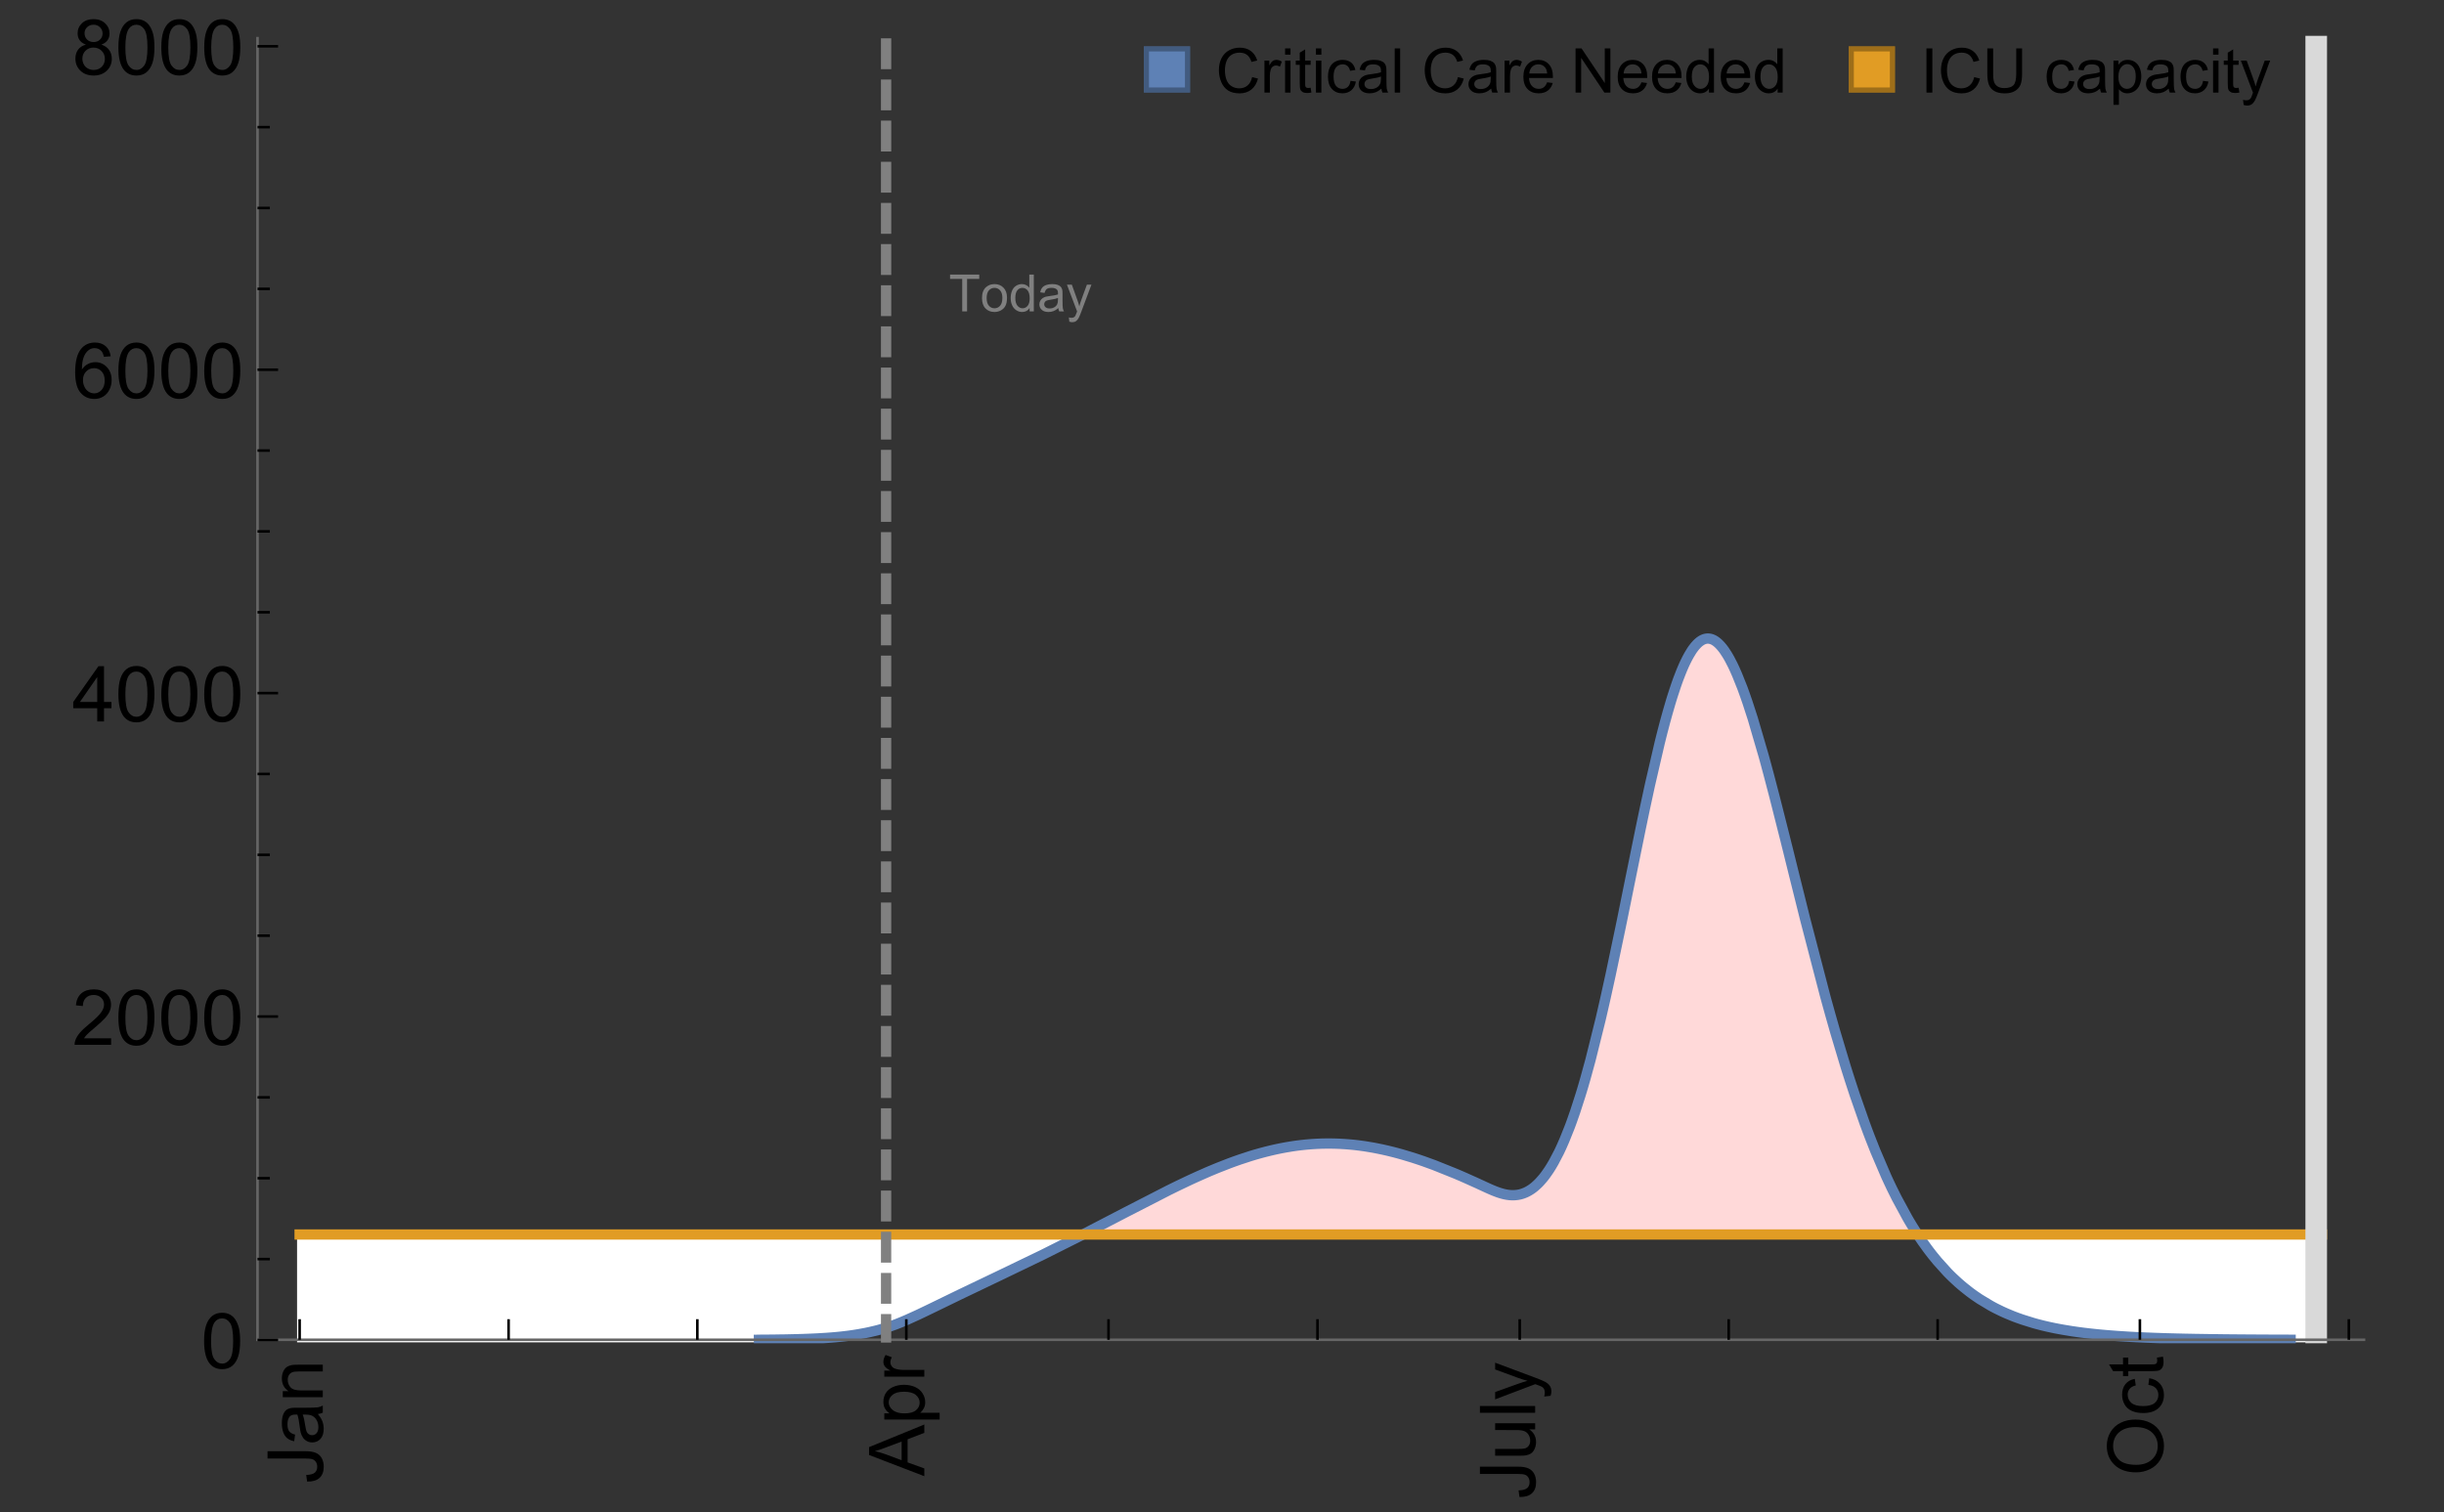 <?xml version="1.0" encoding="UTF-8"?>
<svg xmlns="http://www.w3.org/2000/svg" xmlns:xlink="http://www.w3.org/1999/xlink" width="475pt" height="294pt" viewBox="0 0 475 294" version="1.1">
<rect x="0" y="0" width="475" height="294" fill="#333333" stroke="none"/>
<defs>
<g>
<symbol overflow="visible" id="glyph0-0">
<path style="stroke:none;" d=""/>
</symbol>
<symbol overflow="visible" id="glyph0-1">
<path style="stroke:none;" d="M -3.047 -0.434 L -3.223 -1.715 C -2.402 -1.75 -1.84 -1.902 -1.539 -2.176 C -1.234 -2.449 -1.082 -2.828 -1.082 -3.312 C -1.082 -3.668 -1.164 -3.977 -1.328 -4.234 C -1.492 -4.492 -1.715 -4.672 -1.996 -4.77 C -2.277 -4.867 -2.723 -4.914 -3.34 -4.914 L -10.738 -4.914 L -10.738 -6.336 L -3.422 -6.336 C -2.523 -6.336 -1.824 -6.227 -1.332 -6.008 C -0.84 -5.793 -0.465 -5.449 -0.203 -4.977 C 0.055 -4.504 0.184 -3.953 0.184 -3.316 C 0.184 -2.375 -0.086 -1.652 -0.629 -1.152 C -1.172 -0.652 -1.977 -0.414 -3.047 -0.434 Z M -3.047 -0.434 "/>
</symbol>
<symbol overflow="visible" id="glyph0-2">
<path style="stroke:none;" d="M -0.961 -6.062 C -0.543 -5.574 -0.25 -5.105 -0.082 -4.656 C 0.09 -4.203 0.176 -3.719 0.176 -3.199 C 0.176 -2.344 -0.031 -1.688 -0.449 -1.23 C -0.867 -0.773 -1.402 -0.543 -2.051 -0.543 C -2.43 -0.543 -2.781 -0.629 -3.094 -0.801 C -3.41 -0.977 -3.664 -1.203 -3.852 -1.484 C -4.043 -1.766 -4.188 -2.082 -4.285 -2.434 C -4.352 -2.691 -4.418 -3.082 -4.484 -3.605 C -4.609 -4.668 -4.762 -5.453 -4.938 -5.953 C -5.117 -5.961 -5.23 -5.961 -5.281 -5.961 C -5.816 -5.961 -6.195 -5.836 -6.414 -5.59 C -6.715 -5.25 -6.863 -4.75 -6.863 -4.086 C -6.863 -3.465 -6.754 -3.008 -6.535 -2.715 C -6.32 -2.418 -5.934 -2.199 -5.383 -2.059 L -5.559 -0.77 C -6.109 -0.887 -6.555 -1.078 -6.895 -1.348 C -7.234 -1.617 -7.496 -2.004 -7.68 -2.512 C -7.863 -3.02 -7.953 -3.609 -7.953 -4.277 C -7.953 -4.941 -7.875 -5.48 -7.719 -5.895 C -7.562 -6.312 -7.367 -6.617 -7.129 -6.812 C -6.895 -7.008 -6.594 -7.145 -6.234 -7.223 C -6.008 -7.266 -5.602 -7.289 -5.016 -7.289 L -3.258 -7.289 C -2.031 -7.289 -1.258 -7.316 -0.934 -7.371 C -0.609 -7.43 -0.297 -7.539 0 -7.703 L 0 -6.328 C -0.273 -6.191 -0.594 -6.102 -0.961 -6.062 Z M -3.902 -5.953 C -3.707 -5.477 -3.543 -4.758 -3.406 -3.801 C -3.328 -3.258 -3.238 -2.875 -3.141 -2.652 C -3.043 -2.426 -2.902 -2.254 -2.715 -2.133 C -2.527 -2.008 -2.316 -1.949 -2.086 -1.949 C -1.734 -1.949 -1.441 -2.082 -1.207 -2.348 C -0.973 -2.613 -0.855 -3.004 -0.855 -3.516 C -0.855 -4.023 -0.969 -4.477 -1.191 -4.871 C -1.414 -5.266 -1.715 -5.555 -2.102 -5.742 C -2.398 -5.883 -2.84 -5.953 -3.422 -5.953 Z M -3.902 -5.953 "/>
</symbol>
<symbol overflow="visible" id="glyph0-3">
<path style="stroke:none;" d="M 0 -0.988 L -7.777 -0.988 L -7.777 -2.176 L -6.672 -2.176 C -7.527 -2.746 -7.953 -3.57 -7.953 -4.652 C -7.953 -5.121 -7.871 -5.551 -7.703 -5.945 C -7.535 -6.336 -7.312 -6.633 -7.039 -6.828 C -6.766 -7.023 -6.441 -7.156 -6.062 -7.234 C -5.82 -7.285 -5.395 -7.309 -4.781 -7.309 L 0 -7.309 L 0 -5.992 L -4.73 -5.992 C -5.27 -5.992 -5.672 -5.941 -5.938 -5.836 C -6.203 -5.734 -6.414 -5.555 -6.574 -5.293 C -6.734 -5.031 -6.812 -4.723 -6.812 -4.371 C -6.812 -3.812 -6.633 -3.328 -6.277 -2.918 C -5.922 -2.512 -5.242 -2.309 -4.25 -2.309 L 0 -2.309 Z M 0 -0.988 "/>
</symbol>
<symbol overflow="visible" id="glyph0-4">
<path style="stroke:none;" d="M 0 0.023 L -10.738 -4.102 L -10.738 -5.633 L 0 -10.027 L 0 -8.406 L -3.25 -7.156 L -3.25 -2.664 L 0 -1.488 Z M -4.41 -3.078 L -4.41 -6.715 L -7.383 -5.598 C -8.285 -5.254 -9.027 -5 -9.609 -4.836 C -8.922 -4.699 -8.238 -4.504 -7.559 -4.254 Z M -4.41 -3.078 "/>
</symbol>
<symbol overflow="visible" id="glyph0-5">
<path style="stroke:none;" d="M 2.98 -0.988 L -7.777 -0.988 L -7.777 -2.191 L -6.766 -2.191 C -7.164 -2.473 -7.461 -2.793 -7.656 -3.148 C -7.855 -3.504 -7.953 -3.938 -7.953 -4.445 C -7.953 -5.109 -7.781 -5.695 -7.441 -6.203 C -7.102 -6.711 -6.617 -7.094 -5.996 -7.352 C -5.371 -7.613 -4.691 -7.742 -3.949 -7.742 C -3.152 -7.742 -2.434 -7.598 -1.797 -7.312 C -1.16 -7.027 -0.672 -6.613 -0.332 -6.066 C 0.008 -5.523 0.176 -4.953 0.176 -4.352 C 0.176 -3.91 0.082 -3.516 -0.102 -3.168 C -0.289 -2.82 -0.523 -2.531 -0.805 -2.309 L 2.98 -2.309 Z M -3.844 -2.184 C -2.844 -2.184 -2.105 -2.387 -1.625 -2.789 C -1.148 -3.195 -0.906 -3.688 -0.906 -4.262 C -0.906 -4.848 -1.156 -5.352 -1.652 -5.77 C -2.148 -6.188 -2.914 -6.395 -3.953 -6.395 C -4.945 -6.395 -5.688 -6.191 -6.18 -5.781 C -6.676 -5.375 -6.922 -4.887 -6.922 -4.32 C -6.922 -3.758 -6.66 -3.262 -6.133 -2.832 C -5.609 -2.398 -4.848 -2.184 -3.844 -2.184 Z M -3.844 -2.184 "/>
</symbol>
<symbol overflow="visible" id="glyph0-6">
<path style="stroke:none;" d="M 0 -0.973 L -7.777 -0.973 L -7.777 -2.16 L -6.598 -2.16 C -7.148 -2.465 -7.516 -2.742 -7.691 -3 C -7.867 -3.258 -7.953 -3.539 -7.953 -3.844 C -7.953 -4.289 -7.812 -4.742 -7.531 -5.199 L -6.305 -4.746 C -6.496 -4.422 -6.594 -4.102 -6.594 -3.781 C -6.594 -3.492 -6.504 -3.234 -6.332 -3.004 C -6.16 -2.773 -5.918 -2.609 -5.609 -2.512 C -5.141 -2.367 -4.629 -2.293 -4.07 -2.293 L 0 -2.293 Z M 0 -0.973 "/>
</symbol>
<symbol overflow="visible" id="glyph0-7">
<path style="stroke:none;" d="M 0 -6.086 L -1.141 -6.086 C -0.262 -5.48 0.176 -4.656 0.176 -3.617 C 0.176 -3.16 0.09 -2.73 -0.086 -2.332 C -0.262 -1.934 -0.484 -1.641 -0.75 -1.445 C -1.016 -1.254 -1.344 -1.117 -1.727 -1.039 C -1.988 -0.984 -2.398 -0.961 -2.961 -0.961 L -7.777 -0.961 L -7.777 -2.277 L -3.465 -2.277 C -2.777 -2.277 -2.312 -2.305 -2.074 -2.359 C -1.727 -2.441 -1.453 -2.617 -1.258 -2.887 C -1.059 -3.156 -0.961 -3.484 -0.961 -3.883 C -0.961 -4.277 -1.062 -4.648 -1.262 -4.996 C -1.465 -5.344 -1.742 -5.586 -2.09 -5.73 C -2.441 -5.875 -2.945 -5.945 -3.609 -5.945 L -7.777 -5.949 L -7.777 -7.266 L 0 -7.266 Z M 0 -6.086 "/>
</symbol>
<symbol overflow="visible" id="glyph0-8">
<path style="stroke:none;" d="M 0 -0.961 L -10.738 -0.961 L -10.738 -2.277 L 0 -2.277 Z M 0 -0.961 "/>
</symbol>
<symbol overflow="visible" id="glyph0-9">
<path style="stroke:none;" d="M 2.996 -0.93 L 1.758 -0.785 C 1.836 -1.07 1.875 -1.324 1.875 -1.539 C 1.875 -1.832 1.828 -2.066 1.73 -2.242 C 1.633 -2.418 1.496 -2.562 1.32 -2.672 C 1.188 -2.758 0.859 -2.891 0.336 -3.078 C 0.262 -3.102 0.156 -3.141 0.016 -3.195 L -7.777 -0.242 L -7.777 -1.664 L -3.273 -3.281 C -2.703 -3.492 -2.102 -3.68 -1.473 -3.844 C -2.078 -3.996 -2.668 -4.176 -3.246 -4.387 L -7.777 -6.051 L -7.777 -7.367 L 0.133 -4.41 C 0.988 -4.094 1.574 -3.844 1.898 -3.668 C 2.332 -3.434 2.648 -3.168 2.852 -2.863 C 3.055 -2.562 3.156 -2.199 3.156 -1.781 C 3.156 -1.527 3.102 -1.242 2.996 -0.93 Z M 2.996 -0.93 "/>
</symbol>
<symbol overflow="visible" id="glyph0-10">
<path style="stroke:none;" d="M -5.23 -0.727 C -7.012 -0.727 -8.406 -1.203 -9.414 -2.16 C -10.422 -3.117 -10.93 -4.352 -10.93 -5.867 C -10.93 -6.859 -10.691 -7.75 -10.219 -8.547 C -9.742 -9.344 -9.082 -9.949 -8.234 -10.367 C -7.387 -10.785 -6.43 -10.992 -5.355 -10.992 C -4.266 -10.992 -3.289 -10.773 -2.43 -10.336 C -1.57 -9.895 -0.922 -9.273 -0.48 -8.469 C -0.039 -7.66 0.184 -6.793 0.184 -5.859 C 0.184 -4.848 -0.062 -3.945 -0.551 -3.148 C -1.039 -2.352 -1.703 -1.75 -2.547 -1.34 C -3.395 -0.93 -4.289 -0.727 -5.23 -0.727 Z M -5.207 -2.191 C -3.914 -2.191 -2.895 -2.539 -2.148 -3.234 C -1.406 -3.93 -1.031 -4.801 -1.031 -5.852 C -1.031 -6.922 -1.41 -7.801 -2.16 -8.492 C -2.914 -9.184 -3.98 -9.527 -5.359 -9.527 C -6.234 -9.527 -7 -9.383 -7.648 -9.086 C -8.301 -8.789 -8.809 -8.359 -9.168 -7.789 C -9.527 -7.219 -9.703 -6.582 -9.703 -5.875 C -9.703 -4.867 -9.359 -4.004 -8.668 -3.277 C -7.977 -2.551 -6.824 -2.191 -5.207 -2.191 Z M -5.207 -2.191 "/>
</symbol>
<symbol overflow="visible" id="glyph0-11">
<path style="stroke:none;" d="M -2.848 -6.062 L -2.68 -7.359 C -1.785 -7.219 -1.086 -6.855 -0.582 -6.273 C -0.078 -5.691 0.176 -4.973 0.176 -4.125 C 0.176 -3.059 -0.172 -2.203 -0.867 -1.555 C -1.562 -0.91 -2.562 -0.586 -3.859 -0.586 C -4.699 -0.586 -5.434 -0.727 -6.062 -1.004 C -6.695 -1.281 -7.168 -1.707 -7.48 -2.273 C -7.797 -2.844 -7.953 -3.461 -7.953 -4.133 C -7.953 -4.977 -7.742 -5.668 -7.312 -6.203 C -6.887 -6.742 -6.281 -7.086 -5.492 -7.234 L -5.297 -5.953 C -5.82 -5.832 -6.211 -5.617 -6.477 -5.305 C -6.738 -4.996 -6.871 -4.621 -6.871 -4.184 C -6.871 -3.52 -6.633 -2.98 -6.156 -2.562 C -5.68 -2.148 -4.926 -1.941 -3.898 -1.941 C -2.852 -1.941 -2.094 -2.141 -1.617 -2.543 C -1.145 -2.941 -0.906 -3.465 -0.906 -4.109 C -0.906 -4.625 -1.066 -5.059 -1.383 -5.406 C -1.699 -5.754 -2.191 -5.973 -2.848 -6.062 Z M -2.848 -6.062 "/>
</symbol>
<symbol overflow="visible" id="glyph0-12">
<path style="stroke:none;" d="M -1.18 -3.867 L -0.016 -4.059 C 0.062 -3.688 0.102 -3.355 0.102 -3.062 C 0.102 -2.582 0.027 -2.211 -0.125 -1.949 C -0.277 -1.684 -0.477 -1.5 -0.723 -1.391 C -0.969 -1.285 -1.488 -1.23 -2.277 -1.23 L -6.754 -1.23 L -6.754 -0.266 L -7.777 -0.266 L -7.777 -1.23 L -9.703 -1.23 L -10.496 -2.543 L -7.777 -2.543 L -7.777 -3.867 L -6.754 -3.867 L -6.754 -2.543 L -2.203 -2.543 C -1.828 -2.543 -1.586 -2.566 -1.48 -2.609 C -1.371 -2.656 -1.285 -2.734 -1.223 -2.84 C -1.16 -2.945 -1.129 -3.094 -1.129 -3.289 C -1.129 -3.434 -1.145 -3.629 -1.18 -3.867 Z M -1.18 -3.867 "/>
</symbol>
<symbol overflow="visible" id="glyph1-0">
<path style="stroke:none;" d=""/>
</symbol>
<symbol overflow="visible" id="glyph1-1">
<path style="stroke:none;" d="M 0.621 -5.297 C 0.621 -6.566 0.754 -7.586 1.016 -8.359 C 1.277 -9.133 1.664 -9.73 2.18 -10.152 C 2.695 -10.57 3.344 -10.781 4.125 -10.781 C 4.699 -10.781 5.203 -10.664 5.641 -10.434 C 6.074 -10.203 6.434 -9.867 6.715 -9.43 C 7 -8.992 7.223 -8.461 7.383 -7.832 C 7.543 -7.207 7.625 -6.359 7.625 -5.297 C 7.625 -4.035 7.496 -3.02 7.234 -2.246 C 6.977 -1.473 6.59 -0.871 6.074 -0.449 C 5.559 -0.027 4.91 0.184 4.125 0.184 C 3.09 0.184 2.273 -0.188 1.684 -0.93 C 0.977 -1.824 0.621 -3.277 0.621 -5.297 Z M 1.977 -5.297 C 1.977 -3.531 2.184 -2.359 2.598 -1.777 C 3.008 -1.191 3.52 -0.902 4.125 -0.902 C 4.73 -0.902 5.238 -1.195 5.652 -1.781 C 6.062 -2.367 6.27 -3.539 6.27 -5.297 C 6.27 -7.062 6.062 -8.238 5.652 -8.82 C 5.238 -9.398 4.723 -9.691 4.109 -9.691 C 3.504 -9.691 3.02 -9.434 2.66 -8.922 C 2.203 -8.266 1.977 -7.059 1.977 -5.297 Z M 1.977 -5.297 "/>
</symbol>
<symbol overflow="visible" id="glyph1-2">
<path style="stroke:none;" d="M 7.551 -1.266 L 7.551 0 L 0.453 0 C 0.445 -0.316 0.496 -0.621 0.609 -0.914 C 0.789 -1.398 1.078 -1.875 1.477 -2.344 C 1.875 -2.812 2.449 -3.355 3.199 -3.969 C 4.367 -4.926 5.156 -5.684 5.566 -6.242 C 5.977 -6.801 6.18 -7.332 6.18 -7.828 C 6.18 -8.352 5.996 -8.793 5.621 -9.152 C 5.246 -9.512 4.762 -9.691 4.16 -9.691 C 3.523 -9.691 3.016 -9.5 2.637 -9.117 C 2.258 -8.738 2.062 -8.211 2.059 -7.535 L 0.703 -7.676 C 0.797 -8.688 1.145 -9.457 1.75 -9.988 C 2.355 -10.516 3.168 -10.781 4.188 -10.781 C 5.219 -10.781 6.035 -10.496 6.637 -9.926 C 7.238 -9.352 7.535 -8.645 7.535 -7.801 C 7.535 -7.371 7.449 -6.949 7.273 -6.531 C 7.098 -6.117 6.805 -5.68 6.398 -5.223 C 5.992 -4.762 5.312 -4.133 4.367 -3.332 C 3.574 -2.668 3.066 -2.219 2.844 -1.98 C 2.617 -1.742 2.43 -1.508 2.285 -1.266 Z M 7.551 -1.266 "/>
</symbol>
<symbol overflow="visible" id="glyph1-3">
<path style="stroke:none;" d="M 4.848 0 L 4.848 -2.57 L 0.191 -2.57 L 0.191 -3.781 L 5.09 -10.738 L 6.168 -10.738 L 6.168 -3.781 L 7.617 -3.781 L 7.617 -2.57 L 6.168 -2.57 L 6.168 0 Z M 4.848 -3.781 L 4.848 -8.621 L 1.488 -3.781 Z M 4.848 -3.781 "/>
</symbol>
<symbol overflow="visible" id="glyph1-4">
<path style="stroke:none;" d="M 7.465 -8.109 L 6.152 -8.004 C 6.035 -8.523 5.867 -8.898 5.656 -9.133 C 5.297 -9.508 4.859 -9.695 4.336 -9.695 C 3.914 -9.695 3.547 -9.578 3.23 -9.344 C 2.816 -9.043 2.488 -8.602 2.25 -8.02 C 2.008 -7.438 1.883 -6.609 1.875 -5.539 C 2.191 -6.02 2.582 -6.379 3.039 -6.613 C 3.5 -6.848 3.98 -6.965 4.484 -6.965 C 5.363 -6.965 6.109 -6.641 6.727 -5.996 C 7.344 -5.348 7.652 -4.512 7.652 -3.484 C 7.652 -2.812 7.508 -2.188 7.219 -1.609 C 6.93 -1.031 6.527 -0.586 6.02 -0.277 C 5.512 0.031 4.938 0.184 4.293 0.184 C 3.195 0.184 2.297 -0.223 1.605 -1.027 C 0.91 -1.836 0.562 -3.168 0.562 -5.023 C 0.562 -7.098 0.945 -8.609 1.715 -9.551 C 2.383 -10.371 3.285 -10.781 4.418 -10.781 C 5.262 -10.781 5.953 -10.543 6.492 -10.07 C 7.031 -9.598 7.355 -8.941 7.465 -8.109 Z M 2.078 -3.48 C 2.078 -3.023 2.176 -2.59 2.371 -2.176 C 2.562 -1.762 2.832 -1.445 3.18 -1.227 C 3.527 -1.008 3.891 -0.902 4.27 -0.902 C 4.828 -0.902 5.305 -1.125 5.707 -1.574 C 6.105 -2.023 6.305 -2.633 6.305 -3.406 C 6.305 -4.148 6.109 -4.734 5.711 -5.16 C 5.316 -5.586 4.82 -5.801 4.219 -5.801 C 3.625 -5.801 3.117 -5.586 2.703 -5.16 C 2.289 -4.734 2.078 -4.172 2.078 -3.48 Z M 2.078 -3.48 "/>
</symbol>
<symbol overflow="visible" id="glyph1-5">
<path style="stroke:none;" d="M 2.652 -5.824 C 2.105 -6.023 1.699 -6.309 1.438 -6.68 C 1.172 -7.051 1.039 -7.496 1.039 -8.012 C 1.039 -8.793 1.32 -9.449 1.883 -9.984 C 2.445 -10.516 3.191 -10.781 4.125 -10.781 C 5.062 -10.781 5.816 -10.508 6.387 -9.965 C 6.957 -9.422 7.242 -8.758 7.242 -7.977 C 7.242 -7.477 7.113 -7.043 6.852 -6.676 C 6.59 -6.309 6.195 -6.023 5.66 -5.824 C 6.32 -5.609 6.824 -5.262 7.168 -4.781 C 7.512 -4.305 7.684 -3.734 7.684 -3.07 C 7.684 -2.152 7.359 -1.379 6.711 -0.754 C 6.059 -0.129 5.203 0.184 4.145 0.184 C 3.086 0.184 2.23 -0.129 1.582 -0.758 C 0.934 -1.387 0.609 -2.168 0.609 -3.105 C 0.609 -3.805 0.785 -4.387 1.141 -4.859 C 1.492 -5.332 1.996 -5.652 2.652 -5.824 Z M 2.387 -8.055 C 2.387 -7.547 2.551 -7.133 2.879 -6.812 C 3.207 -6.488 3.629 -6.328 4.152 -6.328 C 4.66 -6.328 5.078 -6.488 5.402 -6.809 C 5.727 -7.129 5.891 -7.52 5.891 -7.984 C 5.891 -8.469 5.723 -8.875 5.387 -9.203 C 5.051 -9.531 4.637 -9.695 4.137 -9.695 C 3.633 -9.695 3.219 -9.535 2.887 -9.215 C 2.555 -8.891 2.387 -8.508 2.387 -8.055 Z M 1.961 -3.098 C 1.961 -2.723 2.051 -2.359 2.23 -2.008 C 2.41 -1.656 2.672 -1.383 3.023 -1.191 C 3.375 -0.996 3.754 -0.902 4.16 -0.902 C 4.789 -0.902 5.309 -1.102 5.719 -1.508 C 6.129 -1.914 6.336 -2.43 6.336 -3.055 C 6.336 -3.688 6.125 -4.215 5.703 -4.629 C 5.281 -5.043 4.75 -5.25 4.117 -5.25 C 3.496 -5.25 2.98 -5.047 2.574 -4.637 C 2.168 -4.227 1.961 -3.715 1.961 -3.098 Z M 1.961 -3.098 "/>
</symbol>
<symbol overflow="visible" id="glyph2-0">
<path style="stroke:none;" d=""/>
</symbol>
<symbol overflow="visible" id="glyph2-1">
<path style="stroke:none;" d="M 2.594 0 L 2.594 -6.312 L 0.234 -6.312 L 0.234 -7.156 L 5.906 -7.156 L 5.906 -6.312 L 3.539 -6.312 L 3.539 0 Z M 2.594 0 "/>
</symbol>
<symbol overflow="visible" id="glyph2-2">
<path style="stroke:none;" d="M 0.332 -2.594 C 0.332 -3.555 0.598 -4.266 1.133 -4.727 C 1.578 -5.109 2.121 -5.305 2.766 -5.305 C 3.477 -5.305 4.059 -5.07 4.512 -4.602 C 4.965 -4.133 5.191 -3.488 5.191 -2.664 C 5.191 -2 5.09 -1.473 4.891 -1.09 C 4.691 -0.707 4.398 -0.41 4.016 -0.199 C 3.633 0.012 3.215 0.117 2.766 0.117 C 2.039 0.117 1.449 -0.117 1.004 -0.582 C 0.555 -1.047 0.332 -1.719 0.332 -2.594 Z M 1.234 -2.594 C 1.234 -1.93 1.379 -1.43 1.672 -1.102 C 1.961 -0.77 2.324 -0.605 2.766 -0.605 C 3.199 -0.605 3.562 -0.773 3.852 -1.102 C 4.141 -1.434 4.289 -1.941 4.289 -2.621 C 4.289 -3.262 4.141 -3.75 3.852 -4.078 C 3.559 -4.41 3.195 -4.574 2.766 -4.574 C 2.324 -4.574 1.961 -4.41 1.672 -4.082 C 1.383 -3.754 1.234 -3.258 1.234 -2.594 Z M 1.234 -2.594 "/>
</symbol>
<symbol overflow="visible" id="glyph2-3">
<path style="stroke:none;" d="M 4.023 0 L 4.023 -0.656 C 3.695 -0.141 3.211 0.117 2.574 0.117 C 2.16 0.117 1.781 0.004 1.434 -0.227 C 1.086 -0.453 0.816 -0.77 0.629 -1.18 C 0.438 -1.586 0.344 -2.059 0.344 -2.586 C 0.344 -3.105 0.43 -3.574 0.602 -3.996 C 0.773 -4.418 1.031 -4.742 1.375 -4.965 C 1.723 -5.191 2.109 -5.305 2.535 -5.305 C 2.848 -5.305 3.125 -5.238 3.367 -5.105 C 3.613 -4.973 3.812 -4.801 3.965 -4.59 L 3.965 -7.156 L 4.84 -7.156 L 4.84 0 Z M 1.246 -2.586 C 1.246 -1.922 1.387 -1.426 1.664 -1.098 C 1.945 -0.77 2.273 -0.605 2.656 -0.605 C 3.039 -0.605 3.367 -0.762 3.637 -1.078 C 3.906 -1.391 4.039 -1.871 4.039 -2.516 C 4.039 -3.227 3.902 -3.746 3.629 -4.078 C 3.355 -4.41 3.016 -4.574 2.617 -4.574 C 2.227 -4.574 1.898 -4.414 1.637 -4.098 C 1.375 -3.777 1.246 -3.273 1.246 -2.586 Z M 1.246 -2.586 "/>
</symbol>
<symbol overflow="visible" id="glyph2-4">
<path style="stroke:none;" d="M 4.043 -0.641 C 3.719 -0.363 3.402 -0.168 3.102 -0.055 C 2.801 0.059 2.48 0.117 2.133 0.117 C 1.562 0.117 1.125 -0.023 0.82 -0.301 C 0.516 -0.578 0.359 -0.934 0.359 -1.367 C 0.359 -1.621 0.418 -1.852 0.535 -2.062 C 0.648 -2.273 0.801 -2.441 0.988 -2.57 C 1.176 -2.695 1.387 -2.793 1.621 -2.855 C 1.793 -2.902 2.055 -2.945 2.402 -2.988 C 3.113 -3.074 3.633 -3.172 3.969 -3.289 C 3.973 -3.41 3.977 -3.488 3.977 -3.52 C 3.977 -3.879 3.891 -4.133 3.727 -4.277 C 3.5 -4.477 3.168 -4.574 2.727 -4.574 C 2.312 -4.574 2.008 -4.504 1.809 -4.359 C 1.613 -4.215 1.465 -3.957 1.371 -3.59 L 0.512 -3.707 C 0.59 -4.074 0.719 -4.371 0.898 -4.598 C 1.078 -4.824 1.336 -4.996 1.676 -5.121 C 2.016 -5.242 2.406 -5.305 2.852 -5.305 C 3.293 -5.305 3.652 -5.25 3.93 -5.148 C 4.207 -5.043 4.41 -4.91 4.539 -4.754 C 4.672 -4.594 4.762 -4.395 4.812 -4.156 C 4.844 -4.008 4.859 -3.734 4.859 -3.344 L 4.859 -2.172 C 4.859 -1.355 4.879 -0.84 4.914 -0.621 C 4.953 -0.406 5.027 -0.199 5.137 0 L 4.219 0 C 4.129 -0.184 4.07 -0.395 4.043 -0.641 Z M 3.969 -2.602 C 3.648 -2.473 3.172 -2.363 2.535 -2.27 C 2.172 -2.219 1.918 -2.16 1.766 -2.094 C 1.617 -2.031 1.504 -1.934 1.422 -1.809 C 1.34 -1.684 1.297 -1.543 1.297 -1.391 C 1.297 -1.156 1.387 -0.961 1.566 -0.805 C 1.742 -0.648 2 -0.57 2.344 -0.57 C 2.684 -0.57 2.984 -0.645 3.246 -0.793 C 3.512 -0.941 3.703 -1.145 3.828 -1.402 C 3.922 -1.602 3.969 -1.895 3.969 -2.281 Z M 3.969 -2.602 "/>
</symbol>
<symbol overflow="visible" id="glyph2-5">
<path style="stroke:none;" d="M 0.621 1.996 L 0.523 1.172 C 0.715 1.223 0.883 1.25 1.023 1.25 C 1.219 1.25 1.375 1.219 1.492 1.152 C 1.609 1.086 1.707 0.996 1.781 0.879 C 1.836 0.789 1.926 0.574 2.051 0.227 C 2.066 0.176 2.094 0.105 2.129 0.008 L 0.16 -5.188 L 1.109 -5.188 L 2.188 -2.184 C 2.328 -1.801 2.453 -1.402 2.562 -0.98 C 2.664 -1.383 2.785 -1.777 2.926 -2.164 L 4.031 -5.188 L 4.914 -5.188 L 2.938 0.086 C 2.727 0.656 2.562 1.051 2.445 1.266 C 2.289 1.555 2.109 1.766 1.91 1.902 C 1.707 2.039 1.465 2.105 1.188 2.105 C 1.016 2.105 0.828 2.07 0.621 1.996 Z M 0.621 1.996 "/>
</symbol>
<symbol overflow="visible" id="glyph3-0">
<path style="stroke:none;" d=""/>
</symbol>
<symbol overflow="visible" id="glyph3-1">
<path style="stroke:none;" d="M 7.055 -3.012 L 8.191 -2.727 C 7.953 -1.793 7.523 -1.078 6.906 -0.59 C 6.285 -0.098 5.531 0.148 4.633 0.148 C 3.707 0.148 2.957 -0.043 2.375 -0.418 C 1.797 -0.797 1.355 -1.344 1.051 -2.055 C 0.75 -2.77 0.598 -3.539 0.598 -4.359 C 0.598 -5.254 0.77 -6.035 1.109 -6.699 C 1.453 -7.367 1.938 -7.871 2.57 -8.219 C 3.199 -8.562 3.895 -8.734 4.652 -8.734 C 5.512 -8.734 6.234 -8.516 6.82 -8.078 C 7.406 -7.641 7.812 -7.027 8.047 -6.234 L 6.926 -5.969 C 6.727 -6.594 6.438 -7.051 6.059 -7.336 C 5.68 -7.621 5.203 -7.766 4.629 -7.766 C 3.969 -7.766 3.418 -7.605 2.973 -7.289 C 2.531 -6.973 2.219 -6.547 2.039 -6.016 C 1.859 -5.48 1.77 -4.93 1.77 -4.367 C 1.77 -3.637 1.875 -2.996 2.09 -2.453 C 2.301 -1.906 2.633 -1.5 3.082 -1.23 C 3.531 -0.961 4.016 -0.828 4.539 -0.828 C 5.176 -0.828 5.719 -1.008 6.156 -1.375 C 6.598 -1.742 6.898 -2.289 7.055 -3.012 Z M 7.055 -3.012 "/>
</symbol>
<symbol overflow="visible" id="glyph3-2">
<path style="stroke:none;" d="M 0.781 0 L 0.781 -6.223 L 1.727 -6.223 L 1.727 -5.281 C 1.969 -5.723 2.195 -6.012 2.398 -6.152 C 2.605 -6.293 2.828 -6.363 3.078 -6.363 C 3.434 -6.363 3.793 -6.25 4.16 -6.023 L 3.797 -5.047 C 3.539 -5.199 3.281 -5.273 3.023 -5.273 C 2.793 -5.273 2.586 -5.203 2.402 -5.066 C 2.219 -4.926 2.086 -4.734 2.008 -4.488 C 1.891 -4.113 1.836 -3.703 1.836 -3.258 L 1.836 0 Z M 0.781 0 "/>
</symbol>
<symbol overflow="visible" id="glyph3-3">
<path style="stroke:none;" d="M 0.797 -7.375 L 0.797 -8.59 L 1.852 -8.59 L 1.852 -7.375 Z M 0.797 0 L 0.797 -6.223 L 1.852 -6.223 L 1.852 0 Z M 0.797 0 "/>
</symbol>
<symbol overflow="visible" id="glyph3-4">
<path style="stroke:none;" d="M 3.094 -0.945 L 3.246 -0.012 C 2.949 0.051 2.684 0.082 2.449 0.082 C 2.066 0.082 1.77 0.023 1.559 -0.102 C 1.348 -0.223 1.199 -0.379 1.113 -0.578 C 1.027 -0.773 0.984 -1.188 0.984 -1.82 L 0.984 -5.402 L 0.211 -5.402 L 0.211 -6.223 L 0.984 -6.223 L 0.984 -7.766 L 2.031 -8.398 L 2.031 -6.223 L 3.094 -6.223 L 3.094 -5.402 L 2.031 -5.402 L 2.031 -1.766 C 2.031 -1.465 2.051 -1.27 2.09 -1.184 C 2.125 -1.098 2.188 -1.031 2.27 -0.977 C 2.355 -0.926 2.477 -0.902 2.633 -0.902 C 2.75 -0.902 2.902 -0.914 3.094 -0.945 Z M 3.094 -0.945 "/>
</symbol>
<symbol overflow="visible" id="glyph3-5">
<path style="stroke:none;" d="M 4.852 -2.281 L 5.891 -2.145 C 5.777 -1.43 5.484 -0.871 5.02 -0.465 C 4.551 -0.062 3.977 0.141 3.297 0.141 C 2.445 0.141 1.762 -0.137 1.246 -0.695 C 0.727 -1.25 0.469 -2.047 0.469 -3.086 C 0.469 -3.758 0.578 -4.348 0.805 -4.852 C 1.027 -5.355 1.363 -5.734 1.82 -5.984 C 2.273 -6.238 2.77 -6.363 3.305 -6.363 C 3.98 -6.363 4.531 -6.191 4.961 -5.852 C 5.391 -5.508 5.668 -5.023 5.789 -4.395 L 4.766 -4.234 C 4.668 -4.652 4.492 -4.969 4.246 -5.18 C 3.996 -5.391 3.695 -5.496 3.344 -5.496 C 2.812 -5.496 2.383 -5.305 2.051 -4.926 C 1.719 -4.543 1.555 -3.941 1.555 -3.117 C 1.555 -2.281 1.711 -1.672 2.031 -1.297 C 2.352 -0.918 2.773 -0.727 3.289 -0.727 C 3.703 -0.727 4.047 -0.852 4.324 -1.109 C 4.602 -1.363 4.777 -1.75 4.852 -2.281 Z M 4.852 -2.281 "/>
</symbol>
<symbol overflow="visible" id="glyph3-6">
<path style="stroke:none;" d="M 4.852 -0.766 C 4.461 -0.434 4.086 -0.203 3.723 -0.062 C 3.363 0.074 2.977 0.141 2.562 0.141 C 1.879 0.141 1.352 -0.027 0.984 -0.359 C 0.617 -0.695 0.434 -1.121 0.434 -1.641 C 0.434 -1.945 0.504 -2.223 0.641 -2.477 C 0.781 -2.727 0.961 -2.93 1.188 -3.082 C 1.41 -3.234 1.664 -3.352 1.945 -3.43 C 2.152 -3.484 2.465 -3.535 2.883 -3.586 C 3.734 -3.688 4.359 -3.809 4.766 -3.949 C 4.77 -4.094 4.77 -4.188 4.77 -4.227 C 4.77 -4.656 4.672 -4.957 4.469 -5.133 C 4.199 -5.371 3.801 -5.492 3.27 -5.492 C 2.773 -5.492 2.406 -5.402 2.172 -5.23 C 1.934 -5.055 1.758 -4.75 1.648 -4.305 L 0.617 -4.445 C 0.711 -4.887 0.863 -5.246 1.078 -5.516 C 1.293 -5.789 1.602 -5.996 2.008 -6.145 C 2.414 -6.289 2.887 -6.363 3.422 -6.363 C 3.953 -6.363 4.383 -6.301 4.719 -6.176 C 5.051 -6.051 5.293 -5.895 5.449 -5.703 C 5.605 -5.516 5.715 -5.273 5.777 -4.984 C 5.812 -4.805 5.828 -4.484 5.828 -4.016 L 5.828 -2.609 C 5.828 -1.629 5.852 -1.008 5.898 -0.746 C 5.941 -0.488 6.031 -0.238 6.164 0 L 5.062 0 C 4.953 -0.219 4.883 -0.477 4.852 -0.766 Z M 4.766 -3.125 C 4.383 -2.969 3.805 -2.836 3.039 -2.727 C 2.605 -2.664 2.301 -2.594 2.121 -2.516 C 1.941 -2.438 1.805 -2.32 1.703 -2.172 C 1.605 -2.02 1.559 -1.852 1.559 -1.672 C 1.559 -1.391 1.664 -1.156 1.879 -0.969 C 2.09 -0.781 2.402 -0.688 2.812 -0.688 C 3.219 -0.688 3.578 -0.773 3.898 -0.953 C 4.215 -1.129 4.445 -1.375 4.594 -1.68 C 4.707 -1.918 4.766 -2.273 4.766 -2.734 Z M 4.766 -3.125 "/>
</symbol>
<symbol overflow="visible" id="glyph3-7">
<path style="stroke:none;" d="M 0.766 0 L 0.766 -8.59 L 1.82 -8.59 L 1.82 0 Z M 0.766 0 "/>
</symbol>
<symbol overflow="visible" id="glyph3-8">
<path style="stroke:none;" d="M 5.051 -2.004 L 6.141 -1.867 C 5.969 -1.23 5.648 -0.738 5.188 -0.387 C 4.723 -0.035 4.125 0.141 3.406 0.141 C 2.496 0.141 1.773 -0.141 1.238 -0.699 C 0.707 -1.262 0.438 -2.047 0.438 -3.059 C 0.438 -4.105 0.711 -4.918 1.25 -5.496 C 1.789 -6.074 2.484 -6.363 3.344 -6.363 C 4.176 -6.363 4.859 -6.078 5.383 -5.516 C 5.91 -4.949 6.176 -4.148 6.176 -3.125 C 6.176 -3.062 6.172 -2.969 6.172 -2.844 L 1.531 -2.844 C 1.57 -2.16 1.762 -1.633 2.109 -1.273 C 2.457 -0.91 2.891 -0.727 3.41 -0.727 C 3.797 -0.727 4.125 -0.828 4.398 -1.031 C 4.672 -1.234 4.891 -1.559 5.051 -2.004 Z M 1.586 -3.711 L 5.062 -3.711 C 5.016 -4.234 4.883 -4.625 4.664 -4.887 C 4.328 -5.293 3.891 -5.496 3.359 -5.496 C 2.875 -5.496 2.465 -5.336 2.137 -5.008 C 1.805 -4.684 1.625 -4.25 1.586 -3.711 Z M 1.586 -3.711 "/>
</symbol>
<symbol overflow="visible" id="glyph3-9">
<path style="stroke:none;" d="M 0.914 0 L 0.914 -8.59 L 2.078 -8.59 L 6.594 -1.844 L 6.594 -8.59 L 7.68 -8.59 L 7.68 0 L 6.516 0 L 2.004 -6.75 L 2.004 0 Z M 0.914 0 "/>
</symbol>
<symbol overflow="visible" id="glyph3-10">
<path style="stroke:none;" d="M 4.828 0 L 4.828 -0.785 C 4.434 -0.168 3.852 0.141 3.086 0.141 C 2.59 0.141 2.137 0.004 1.719 -0.27 C 1.305 -0.543 0.98 -0.926 0.754 -1.414 C 0.523 -1.906 0.41 -2.469 0.41 -3.105 C 0.41 -3.727 0.516 -4.289 0.719 -4.797 C 0.926 -5.301 1.238 -5.688 1.652 -5.961 C 2.066 -6.23 2.531 -6.363 3.039 -6.363 C 3.414 -6.363 3.75 -6.285 4.043 -6.125 C 4.336 -5.969 4.574 -5.762 4.758 -5.508 L 4.758 -8.59 L 5.805 -8.59 L 5.805 0 Z M 1.492 -3.105 C 1.492 -2.309 1.664 -1.711 2 -1.32 C 2.336 -0.926 2.73 -0.727 3.188 -0.727 C 3.648 -0.727 4.039 -0.914 4.363 -1.293 C 4.684 -1.668 4.844 -2.242 4.844 -3.016 C 4.844 -3.867 4.68 -4.492 4.352 -4.891 C 4.023 -5.289 3.621 -5.492 3.141 -5.492 C 2.672 -5.492 2.281 -5.297 1.965 -4.914 C 1.652 -4.531 1.492 -3.93 1.492 -3.105 Z M 1.492 -3.105 "/>
</symbol>
<symbol overflow="visible" id="glyph3-11">
<path style="stroke:none;" d="M 1.117 0 L 1.117 -8.59 L 2.258 -8.59 L 2.258 0 Z M 1.117 0 "/>
</symbol>
<symbol overflow="visible" id="glyph3-12">
<path style="stroke:none;" d="M 6.562 -8.59 L 7.699 -8.59 L 7.699 -3.625 C 7.699 -2.762 7.602 -2.078 7.406 -1.57 C 7.211 -1.062 6.859 -0.648 6.348 -0.332 C 5.84 -0.012 5.172 0.148 4.344 0.148 C 3.539 0.148 2.879 0.008 2.367 -0.27 C 1.855 -0.547 1.492 -0.949 1.273 -1.473 C 1.055 -2 0.945 -2.719 0.945 -3.625 L 0.945 -8.59 L 2.078 -8.59 L 2.078 -3.633 C 2.078 -2.887 2.148 -2.336 2.289 -1.984 C 2.426 -1.629 2.664 -1.359 3.004 -1.164 C 3.34 -0.973 3.754 -0.879 4.242 -0.879 C 5.078 -0.879 5.672 -1.07 6.031 -1.445 C 6.387 -1.824 6.562 -2.555 6.562 -3.633 Z M 6.562 -8.59 "/>
</symbol>
<symbol overflow="visible" id="glyph3-13">
<path style="stroke:none;" d="M 0.789 2.383 L 0.789 -6.223 L 1.75 -6.223 L 1.75 -5.414 C 1.977 -5.73 2.234 -5.969 2.52 -6.125 C 2.805 -6.285 3.148 -6.363 3.555 -6.363 C 4.086 -6.363 4.555 -6.227 4.961 -5.953 C 5.367 -5.68 5.676 -5.293 5.883 -4.797 C 6.09 -4.297 6.195 -3.75 6.195 -3.156 C 6.195 -2.52 6.078 -1.949 5.852 -1.438 C 5.621 -0.93 5.289 -0.539 4.855 -0.266 C 4.418 0.004 3.961 0.141 3.48 0.141 C 3.129 0.141 2.812 0.066 2.535 -0.082 C 2.254 -0.23 2.023 -0.418 1.844 -0.645 L 1.844 2.383 Z M 1.746 -3.078 C 1.746 -2.277 1.906 -1.684 2.234 -1.301 C 2.559 -0.918 2.949 -0.727 3.41 -0.727 C 3.879 -0.727 4.281 -0.926 4.613 -1.32 C 4.949 -1.719 5.117 -2.332 5.117 -3.164 C 5.117 -3.957 4.953 -4.551 4.625 -4.945 C 4.301 -5.34 3.91 -5.539 3.457 -5.539 C 3.008 -5.539 2.609 -5.328 2.266 -4.906 C 1.918 -4.488 1.746 -3.875 1.746 -3.078 Z M 1.746 -3.078 "/>
</symbol>
<symbol overflow="visible" id="glyph3-14">
<path style="stroke:none;" d="M 0.742 2.398 L 0.625 1.406 C 0.855 1.469 1.059 1.5 1.23 1.5 C 1.465 1.5 1.652 1.461 1.793 1.383 C 1.934 1.305 2.047 1.195 2.141 1.055 C 2.207 0.949 2.312 0.688 2.461 0.27 C 2.48 0.211 2.512 0.125 2.555 0.012 L 0.195 -6.223 L 1.328 -6.223 L 2.625 -2.617 C 2.793 -2.16 2.945 -1.68 3.078 -1.18 C 3.199 -1.664 3.344 -2.133 3.508 -2.594 L 4.84 -6.223 L 5.895 -6.223 L 3.527 0.105 C 3.273 0.789 3.078 1.258 2.938 1.516 C 2.75 1.863 2.531 2.121 2.289 2.281 C 2.047 2.445 1.758 2.523 1.422 2.523 C 1.219 2.523 0.992 2.484 0.742 2.398 Z M 0.742 2.398 "/>
</symbol>
</g>
<clipPath id="clip1">
  <path d="M 53 235 L 216 235 L 216 261.121 L 53 261.121 Z M 53 235 "/>
</clipPath>
<clipPath id="clip2">
  <path d="M 368 235 L 456 235 L 456 261.121 L 368 261.121 Z M 368 235 "/>
</clipPath>
<clipPath id="clip3">
  <path d="M 138 114 L 455 114 L 455 261.121 L 138 261.121 Z M 138 114 "/>
</clipPath>
<clipPath id="clip4">
  <path d="M 447 6.961 L 453 6.961 L 453 261.121 L 447 261.121 Z M 447 6.961 "/>
</clipPath>
<clipPath id="clip5">
  <path d="M 52 265 L 63 265 L 63 289 L 52 289 Z M 52 265 "/>
</clipPath>
<clipPath id="clip6">
  <path d="M 170 7 L 174 7 L 174 261 L 170 261 Z M 170 7 "/>
</clipPath>
<clipPath id="clip7">
  <path d="M 222.238 9 L 231 9 L 231 18 L 222.238 18 Z M 222.238 9 "/>
</clipPath>
<clipPath id="clip8">
  <path d="M 222.238 8.879 L 232 8.879 L 232 19 L 222.238 19 Z M 222.238 8.879 "/>
</clipPath>
<clipPath id="clip9">
  <path d="M 359.281 9 L 368 9 L 368 18 L 359.281 18 Z M 359.281 9 "/>
</clipPath>
<clipPath id="clip10">
  <path d="M 359.281 8.879 L 369 8.879 L 369 19 L 359.281 19 Z M 359.281 8.879 "/>
</clipPath>
</defs>
<g id="surface12084">
<path style="fill-rule:nonzero;fill:rgb(99.998%,84.999%,84.999%);fill-opacity:1;stroke-width:1;stroke-linecap:square;stroke-linejoin:miter;stroke:rgb(99.998%,84.999%,84.999%);stroke-opacity:1;stroke-miterlimit:3.239;" d="M 210.484 239.984 L 372.699 239.984 L 372.66 239.93 L 371.691 238.398 L 371.207 237.598 L 370.965 237.188 L 370.844 236.98 L 370.723 236.77 L 368.645 232.941 L 367.605 230.844 L 367.086 229.746 L 366.828 229.188 L 366.695 228.902 L 366.566 228.617 L 364.488 223.766 L 363.449 221.137 L 362.93 219.77 L 362.672 219.07 L 362.543 218.719 L 362.41 218.367 L 360.496 212.891 L 359.539 209.973 L 359.059 208.469 L 358.82 207.707 L 358.699 207.324 L 358.582 206.938 L 356.664 200.531 L 355.707 197.164 L 355.23 195.441 L 354.988 194.574 L 354.871 194.137 L 354.75 193.699 L 350.844 178.703 L 348.891 170.871 L 347.914 166.93 L 347.426 164.961 L 347.18 163.98 L 347.059 163.488 L 346.938 163 L 344.844 154.727 L 343.797 150.727 L 343.273 148.777 L 343.012 147.816 L 342.883 147.34 L 342.75 146.867 L 340.66 139.707 L 339.613 136.484 L 339.09 134.98 L 338.828 134.258 L 338.699 133.902 L 338.566 133.555 L 337.602 131.145 L 337.121 130.055 L 336.879 129.539 L 336.758 129.289 L 336.637 129.047 L 336.156 128.121 L 335.914 127.691 L 335.672 127.285 L 335.191 126.543 L 334.949 126.207 L 334.828 126.047 L 334.707 125.895 L 334.465 125.605 L 334.344 125.473 L 334.223 125.344 L 333.984 125.105 L 333.863 124.996 L 333.742 124.891 L 333.5 124.703 L 333.379 124.621 L 333.258 124.543 L 333.141 124.473 L 333.02 124.406 L 332.898 124.352 L 332.777 124.301 L 332.656 124.254 L 332.535 124.219 L 332.414 124.188 L 332.293 124.164 L 332.176 124.145 L 332.055 124.137 L 331.934 124.133 L 331.812 124.137 L 331.691 124.145 L 331.57 124.164 L 331.449 124.188 L 331.328 124.219 L 331.207 124.254 L 331.09 124.301 L 330.969 124.352 L 330.848 124.41 L 330.719 124.48 L 330.59 124.562 L 330.461 124.648 L 330.328 124.742 L 330.199 124.848 L 330.07 124.957 L 329.941 125.078 L 329.812 125.203 L 329.555 125.484 L 329.426 125.633 L 329.297 125.793 L 329.035 126.137 L 328.906 126.32 L 328.777 126.512 L 328.262 127.359 L 328.004 127.832 L 327.875 128.078 L 327.746 128.332 L 327.484 128.867 L 327.355 129.145 L 327.227 129.43 L 326.969 130.027 L 326.84 130.336 L 326.711 130.652 L 326.191 131.992 L 325.934 132.707 L 325.805 133.074 L 325.676 133.449 L 325.16 135.016 L 324.898 135.844 L 324.77 136.266 L 324.641 136.695 L 324.125 138.473 L 323.867 139.402 L 323.738 139.875 L 323.605 140.352 L 323.09 142.324 L 322.832 143.34 L 322.574 144.379 L 320.668 152.609 L 319.715 157.027 L 319.238 159.293 L 319 160.438 L 318.879 161.012 L 318.762 161.59 L 316.855 170.953 L 315.902 175.668 L 315.426 178.012 L 315.188 179.18 L 315.066 179.762 L 314.949 180.344 L 313.004 189.605 L 312.031 194.023 L 311.543 196.164 L 311.301 197.215 L 311.18 197.738 L 311.059 198.258 L 309.113 206.074 L 308.141 209.625 L 307.656 211.301 L 307.414 212.113 L 307.289 212.516 L 307.168 212.914 L 306.129 216.141 L 305.605 217.637 L 305.348 218.355 L 305.215 218.711 L 305.086 219.059 L 304.043 221.66 L 303.523 222.848 L 303.262 223.41 L 303.133 223.688 L 303.004 223.957 L 301.961 225.949 L 301.441 226.832 L 301.18 227.246 L 301.051 227.445 L 300.918 227.641 L 300.398 228.383 L 300.137 228.727 L 300.008 228.891 L 299.879 229.051 L 299.355 229.652 L 299.098 229.93 L 298.965 230.062 L 298.836 230.188 L 298.355 230.625 L 298.117 230.824 L 297.996 230.918 L 297.875 231.008 L 297.637 231.18 L 297.395 231.336 L 297.156 231.484 L 296.914 231.617 L 296.676 231.738 L 296.555 231.797 L 296.434 231.848 L 296.195 231.945 L 296.074 231.992 L 295.953 232.035 L 295.715 232.109 L 295.594 232.145 L 295.477 232.176 L 295.355 232.203 L 295.113 232.25 L 294.996 232.27 L 294.875 232.289 L 294.754 232.305 L 294.633 232.316 L 294.516 232.328 L 294.273 232.344 L 294.152 232.344 L 294.035 232.348 L 293.914 232.344 L 293.793 232.344 L 293.676 232.336 L 293.434 232.32 L 293.312 232.309 L 293.195 232.293 L 292.953 232.262 L 292.832 232.242 L 292.715 232.219 L 292.473 232.172 L 292.352 232.145 L 292.234 232.117 L 292.113 232.086 L 291.871 232.02 L 291.754 231.988 L 291.633 231.949 L 291.395 231.875 L 291.273 231.836 L 291.152 231.793 L 290.637 231.602 L 290.25 231.449 L 290.121 231.395 L 289.609 231.176 L 289.352 231.062 L 289.094 230.945 L 288.062 230.469 L 287.547 230.234 L 287.293 230.113 L 287.035 229.996 L 284.973 229.07 L 283.945 228.617 L 283.43 228.398 L 283.172 228.285 L 282.914 228.176 L 278.719 226.492 L 276.621 225.73 L 275.574 225.375 L 275.047 225.203 L 274.785 225.117 L 274.656 225.074 L 274.523 225.031 L 272.586 224.449 L 271.621 224.18 L 271.137 224.051 L 270.652 223.926 L 269.684 223.688 L 268.715 223.469 L 267.75 223.27 L 266.902 223.105 L 266.781 223.086 L 265.742 222.91 L 265.227 222.828 L 264.965 222.789 L 264.836 222.773 L 264.707 222.754 L 264.188 222.684 L 263.801 222.637 L 263.668 222.621 L 263.152 222.562 L 262.891 222.535 L 262.633 222.512 L 262.113 222.465 L 261.855 222.445 L 261.727 222.434 L 261.598 222.426 L 261.336 222.406 L 261.078 222.391 L 260.816 222.375 L 260.559 222.359 L 260.301 222.348 L 260.168 222.34 L 259.523 222.32 L 259.391 222.316 L 259.133 222.309 L 259.004 222.309 L 258.875 222.305 L 258.742 222.305 L 258.613 222.301 L 257.77 222.301 L 257.648 222.305 L 257.527 222.305 L 257.41 222.309 L 257.289 222.309 L 257.172 222.312 L 257.051 222.316 L 256.93 222.316 L 256.812 222.32 L 256.691 222.324 L 256.574 222.328 L 256.332 222.34 L 256.215 222.344 L 256.094 222.348 L 255.855 222.359 L 255.734 222.367 L 255.617 222.375 L 255.379 222.387 L 255.258 222.395 L 255.141 222.402 L 254.898 222.418 L 254.781 222.43 L 254.66 222.438 L 254.184 222.477 L 253.945 222.5 L 253.824 222.508 L 253.703 222.52 L 253.227 222.57 L 252.988 222.598 L 252.867 222.609 L 252.75 222.625 L 252.27 222.684 L 252.031 222.715 L 251.914 222.73 L 251.793 222.746 L 251.316 222.816 L 251.074 222.852 L 250.957 222.871 L 250.836 222.891 L 249.863 223.055 L 249.375 223.145 L 249.129 223.191 L 248.887 223.238 L 247.91 223.441 L 247.426 223.551 L 247.18 223.609 L 246.938 223.664 L 245.961 223.906 L 245.473 224.035 L 245.23 224.098 L 245.109 224.133 L 244.988 224.164 L 244.012 224.441 L 243.523 224.586 L 243.281 224.66 L 243.156 224.695 L 243.035 224.734 L 240.949 225.418 L 239.902 225.785 L 239.379 225.977 L 239.121 226.074 L 238.988 226.121 L 238.859 226.172 L 236.77 226.988 L 235.727 227.418 L 234.941 227.746 L 234.812 227.805 L 234.68 227.859 L 232.754 228.711 L 231.793 229.148 L 231.309 229.371 L 231.07 229.484 L 230.949 229.543 L 230.828 229.598 L 228.902 230.516 L 227.938 230.988 L 227.457 231.227 L 227.094 231.402 L 226.977 231.465 L 218.715 235.707 Z M 210.484 239.984 "/>
<path style=" stroke:none;fill-rule:nonzero;fill:rgb(99.998%,99.998%,99.998%);fill-opacity:1;" d="M 58.234 260.449 L 147.512 260.449 L 147.73 260.445 L 148.211 260.441 L 148.688 260.441 L 149.164 260.434 L 149.402 260.434 L 149.641 260.43 L 150.117 260.426 L 150.238 260.426 L 150.355 260.422 L 150.594 260.422 L 151.07 260.414 L 151.191 260.414 L 151.312 260.41 L 151.551 260.406 L 152.027 260.402 L 152.145 260.398 L 152.266 260.398 L 152.504 260.395 L 152.98 260.383 L 153.102 260.383 L 153.219 260.379 L 153.457 260.375 L 153.934 260.363 L 154.062 260.359 L 154.195 260.359 L 154.453 260.352 L 154.969 260.34 L 155.098 260.336 L 155.23 260.332 L 156.004 260.309 L 156.137 260.305 L 156.266 260.297 L 156.523 260.289 L 157.039 260.27 L 158.074 260.227 L 158.207 260.219 L 158.336 260.215 L 158.594 260.203 L 159.113 260.176 L 159.629 260.145 L 160.148 260.113 L 160.664 260.082 L 161.184 260.043 L 162.219 259.961 L 162.34 259.949 L 162.457 259.938 L 163.426 259.844 L 163.668 259.816 L 164.148 259.762 L 164.391 259.73 L 164.633 259.703 L 165.117 259.641 L 166.082 259.5 L 166.566 259.422 L 167.047 259.34 L 168.016 259.164 L 168.133 259.141 L 168.254 259.117 L 168.98 258.965 L 169.945 258.738 L 170.078 258.707 L 170.207 258.676 L 170.469 258.609 L 170.992 258.469 L 172.039 258.164 L 172.172 258.121 L 172.301 258.082 L 172.562 257.996 L 173.086 257.82 L 174.133 257.441 L 174.266 257.391 L 174.395 257.34 L 174.656 257.234 L 175.184 257.023 L 176.23 256.582 L 178.324 255.633 L 178.453 255.57 L 178.582 255.512 L 178.836 255.391 L 179.352 255.145 L 180.379 254.652 L 182.434 253.656 L 186.547 251.656 L 194.219 247.984 L 202.535 243.977 L 210.301 240.078 L 210.484 239.984 L 58.234 239.984 Z M 58.234 260.449 "/>
<g clip-path="url(#clip1)" clip-rule="nonzero">
<path style="fill:none;stroke-width:1;stroke-linecap:square;stroke-linejoin:miter;stroke:rgb(99.998%,99.998%,99.998%);stroke-opacity:1;stroke-miterlimit:3.239;" d="M 58.234 260.449 L 147.512 260.449 L 147.73 260.445 L 148.211 260.441 L 148.688 260.441 L 149.164 260.434 L 149.402 260.434 L 149.641 260.43 L 150.117 260.426 L 150.238 260.426 L 150.355 260.422 L 150.594 260.422 L 151.07 260.414 L 151.191 260.414 L 151.312 260.41 L 151.551 260.406 L 152.027 260.402 L 152.145 260.398 L 152.266 260.398 L 152.504 260.395 L 152.98 260.383 L 153.102 260.383 L 153.219 260.379 L 153.457 260.375 L 153.934 260.363 L 154.062 260.359 L 154.195 260.359 L 154.453 260.352 L 154.969 260.34 L 155.098 260.336 L 155.23 260.332 L 156.004 260.309 L 156.137 260.305 L 156.266 260.297 L 156.523 260.289 L 157.039 260.27 L 158.074 260.227 L 158.207 260.219 L 158.336 260.215 L 158.594 260.203 L 159.113 260.176 L 159.629 260.145 L 160.148 260.113 L 160.664 260.082 L 161.184 260.043 L 162.219 259.961 L 162.34 259.949 L 162.457 259.938 L 163.426 259.844 L 163.668 259.816 L 164.148 259.762 L 164.391 259.73 L 164.633 259.703 L 165.117 259.641 L 166.082 259.5 L 166.566 259.422 L 167.047 259.34 L 168.016 259.164 L 168.133 259.141 L 168.254 259.117 L 168.98 258.965 L 169.945 258.738 L 170.078 258.707 L 170.207 258.676 L 170.469 258.609 L 170.992 258.469 L 172.039 258.164 L 172.172 258.121 L 172.301 258.082 L 172.562 257.996 L 173.086 257.82 L 174.133 257.441 L 174.266 257.391 L 174.395 257.34 L 174.656 257.234 L 175.184 257.023 L 176.23 256.582 L 178.324 255.633 L 178.453 255.57 L 178.582 255.512 L 178.836 255.391 L 179.352 255.145 L 180.379 254.652 L 182.434 253.656 L 186.547 251.656 L 194.219 247.984 L 202.535 243.977 L 210.301 240.078 L 210.484 239.984 L 58.234 239.984 Z M 58.234 260.449 "/>
</g>
<path style=" stroke:none;fill-rule:nonzero;fill:rgb(99.998%,99.998%,99.998%);fill-opacity:1;" d="M 372.699 239.984 L 372.781 240.113 L 372.902 240.297 L 373.145 240.66 L 373.629 241.367 L 374.602 242.719 L 374.723 242.879 L 374.844 243.043 L 375.086 243.359 L 375.57 243.984 L 376.539 245.168 L 378.477 247.316 L 378.609 247.453 L 378.742 247.586 L 379.004 247.852 L 379.527 248.363 L 380.578 249.336 L 380.711 249.449 L 380.844 249.566 L 381.105 249.793 L 381.629 250.234 L 382.68 251.066 L 382.812 251.168 L 382.945 251.266 L 383.207 251.461 L 383.73 251.84 L 384.781 252.551 L 386.883 253.816 L 387.398 254.098 L 387.914 254.367 L 388.945 254.871 L 389.074 254.934 L 389.461 255.109 L 389.977 255.34 L 391.008 255.77 L 391.137 255.824 L 391.266 255.875 L 392.039 256.168 L 393.074 256.531 L 395.137 257.176 L 395.254 257.211 L 395.375 257.246 L 395.617 257.312 L 396.098 257.441 L 397.059 257.688 L 397.18 257.715 L 397.301 257.746 L 397.539 257.801 L 398.023 257.914 L 398.984 258.121 L 399.105 258.145 L 399.223 258.172 L 399.465 258.219 L 399.945 258.312 L 400.91 258.488 L 402.832 258.805 L 402.965 258.824 L 403.094 258.84 L 403.355 258.879 L 403.875 258.953 L 404.918 259.09 L 405.051 259.105 L 405.18 259.121 L 405.441 259.152 L 405.961 259.215 L 407.008 259.328 L 407.137 259.34 L 407.266 259.355 L 407.527 259.383 L 408.051 259.434 L 409.094 259.527 L 409.223 259.539 L 409.355 259.551 L 409.613 259.57 L 410.137 259.613 L 411.18 259.691 L 411.301 259.699 L 411.422 259.711 L 411.668 259.727 L 412.152 259.758 L 413.129 259.82 L 413.613 259.852 L 414.102 259.879 L 415.074 259.93 L 415.195 259.938 L 415.32 259.941 L 415.562 259.953 L 416.051 259.977 L 417.023 260.02 L 417.145 260.027 L 417.266 260.031 L 417.512 260.039 L 417.996 260.059 L 418.973 260.098 L 419.09 260.102 L 419.211 260.105 L 419.926 260.129 L 420.883 260.16 L 421 260.164 L 421.121 260.168 L 421.359 260.172 L 421.836 260.188 L 422.793 260.211 L 422.91 260.215 L 423.031 260.219 L 423.27 260.223 L 424.699 260.258 L 424.82 260.258 L 424.941 260.262 L 425.656 260.273 L 426.609 260.293 L 426.738 260.297 L 426.871 260.297 L 427.129 260.301 L 427.648 260.309 L 428.684 260.324 L 428.812 260.328 L 428.941 260.328 L 429.199 260.332 L 429.719 260.34 L 430.754 260.355 L 431.016 260.355 L 431.789 260.367 L 432.828 260.375 L 432.957 260.379 L 433.086 260.379 L 433.344 260.383 L 433.863 260.387 L 434.898 260.395 L 435.02 260.395 L 435.141 260.398 L 435.383 260.398 L 435.867 260.402 L 436.832 260.41 L 437.074 260.41 L 437.316 260.414 L 437.801 260.414 L 438.766 260.422 L 439.25 260.422 L 439.73 260.426 L 440.699 260.43 L 440.82 260.43 L 440.941 260.434 L 441.664 260.434 L 442.633 260.438 L 442.766 260.441 L 443.711 260.441 L 444.789 260.445 L 444.926 260.449 L 451.266 260.449 L 451.266 239.984 Z M 372.699 239.984 "/>
<g clip-path="url(#clip2)" clip-rule="nonzero">
<path style="fill:none;stroke-width:1;stroke-linecap:square;stroke-linejoin:miter;stroke:rgb(99.998%,99.998%,99.998%);stroke-opacity:1;stroke-miterlimit:3.239;" d="M 372.699 239.984 L 372.781 240.113 L 372.902 240.297 L 373.145 240.66 L 373.629 241.367 L 374.602 242.719 L 374.723 242.879 L 374.844 243.043 L 375.086 243.359 L 375.57 243.984 L 376.539 245.168 L 378.477 247.316 L 378.609 247.453 L 378.742 247.586 L 379.004 247.852 L 379.527 248.363 L 380.578 249.336 L 380.711 249.449 L 380.844 249.566 L 381.105 249.793 L 381.629 250.234 L 382.68 251.066 L 382.812 251.168 L 382.945 251.266 L 383.207 251.461 L 383.73 251.84 L 384.781 252.551 L 386.883 253.816 L 387.398 254.098 L 387.914 254.367 L 388.945 254.871 L 389.074 254.934 L 389.461 255.109 L 389.977 255.34 L 391.008 255.77 L 391.137 255.824 L 391.266 255.875 L 392.039 256.168 L 393.074 256.531 L 395.137 257.176 L 395.254 257.211 L 395.375 257.246 L 395.617 257.312 L 396.098 257.441 L 397.059 257.688 L 397.18 257.715 L 397.301 257.746 L 397.539 257.801 L 398.023 257.914 L 398.984 258.121 L 399.105 258.145 L 399.223 258.172 L 399.465 258.219 L 399.945 258.312 L 400.91 258.488 L 402.832 258.805 L 402.965 258.824 L 403.094 258.84 L 403.355 258.879 L 403.875 258.953 L 404.918 259.09 L 405.051 259.105 L 405.18 259.121 L 405.441 259.152 L 405.961 259.215 L 407.008 259.328 L 407.137 259.34 L 407.266 259.355 L 407.527 259.383 L 408.051 259.434 L 409.094 259.527 L 409.223 259.539 L 409.355 259.551 L 409.613 259.57 L 410.137 259.613 L 411.18 259.691 L 411.301 259.699 L 411.422 259.711 L 411.668 259.727 L 412.152 259.758 L 413.129 259.82 L 413.613 259.852 L 414.102 259.879 L 415.074 259.93 L 415.195 259.938 L 415.32 259.941 L 415.562 259.953 L 416.051 259.977 L 417.023 260.02 L 417.145 260.027 L 417.266 260.031 L 417.512 260.039 L 417.996 260.059 L 418.973 260.098 L 419.09 260.102 L 419.211 260.105 L 419.926 260.129 L 420.883 260.16 L 421 260.164 L 421.121 260.168 L 421.359 260.172 L 421.836 260.188 L 422.793 260.211 L 422.91 260.215 L 423.031 260.219 L 423.27 260.223 L 424.699 260.258 L 424.82 260.258 L 424.941 260.262 L 425.656 260.273 L 426.609 260.293 L 426.738 260.297 L 426.871 260.297 L 427.129 260.301 L 427.648 260.309 L 428.684 260.324 L 428.812 260.328 L 428.941 260.328 L 429.199 260.332 L 429.719 260.34 L 430.754 260.355 L 431.016 260.355 L 431.789 260.367 L 432.828 260.375 L 432.957 260.379 L 433.086 260.379 L 433.344 260.383 L 433.863 260.387 L 434.898 260.395 L 435.02 260.395 L 435.141 260.398 L 435.383 260.398 L 435.867 260.402 L 436.832 260.41 L 437.074 260.41 L 437.316 260.414 L 437.801 260.414 L 438.766 260.422 L 439.25 260.422 L 439.73 260.426 L 440.699 260.43 L 440.82 260.43 L 440.941 260.434 L 441.664 260.434 L 442.633 260.438 L 442.766 260.441 L 443.711 260.441 L 444.789 260.445 L 444.926 260.449 L 451.266 260.449 L 451.266 239.984 Z M 372.699 239.984 "/>
</g>
<g clip-path="url(#clip3)" clip-rule="nonzero">
<path style="fill:none;stroke-width:2;stroke-linecap:square;stroke-linejoin:miter;stroke:rgb(36.841%,50.677%,70.979%);stroke-opacity:1;stroke-miterlimit:3.25;" d="M 147.512 260.449 L 147.73 260.445 L 148.211 260.441 L 148.688 260.441 L 149.164 260.434 L 149.402 260.434 L 149.641 260.43 L 150.117 260.426 L 150.238 260.426 L 150.355 260.422 L 150.594 260.422 L 151.07 260.414 L 151.191 260.414 L 151.312 260.41 L 151.551 260.406 L 152.027 260.402 L 152.145 260.398 L 152.266 260.398 L 152.504 260.395 L 152.98 260.383 L 153.102 260.383 L 153.219 260.379 L 153.457 260.375 L 153.934 260.363 L 154.062 260.359 L 154.195 260.359 L 154.453 260.352 L 154.969 260.34 L 155.098 260.336 L 155.23 260.332 L 156.004 260.309 L 156.137 260.305 L 156.266 260.297 L 156.523 260.289 L 157.039 260.27 L 158.074 260.227 L 158.207 260.219 L 158.336 260.215 L 158.594 260.203 L 159.113 260.176 L 159.629 260.145 L 160.148 260.113 L 160.664 260.082 L 161.184 260.043 L 162.219 259.961 L 162.34 259.949 L 162.457 259.938 L 163.426 259.844 L 163.668 259.816 L 164.148 259.762 L 164.391 259.73 L 164.633 259.703 L 165.117 259.641 L 166.082 259.5 L 166.566 259.422 L 167.047 259.34 L 168.016 259.164 L 168.133 259.141 L 168.254 259.117 L 168.98 258.965 L 169.945 258.738 L 170.078 258.707 L 170.207 258.676 L 170.469 258.609 L 170.992 258.469 L 172.039 258.164 L 172.172 258.121 L 172.301 258.082 L 172.562 257.996 L 173.086 257.82 L 174.133 257.441 L 174.266 257.391 L 174.395 257.34 L 174.656 257.234 L 175.184 257.023 L 176.23 256.582 L 178.324 255.633 L 178.453 255.57 L 178.582 255.512 L 178.836 255.391 L 179.352 255.145 L 180.379 254.652 L 182.434 253.656 L 186.547 251.656 L 194.219 247.984 L 202.535 243.977 L 210.301 240.078 L 210.484 239.984 L 218.715 235.707 L 226.977 231.465 L 227.094 231.402 L 227.457 231.227 L 227.938 230.988 L 228.902 230.516 L 230.828 229.598 L 230.949 229.543 L 231.07 229.484 L 231.309 229.371 L 231.793 229.148 L 232.754 228.711 L 234.68 227.859 L 234.812 227.805 L 234.941 227.746 L 235.727 227.418 L 236.77 226.988 L 238.859 226.172 L 238.988 226.121 L 239.121 226.074 L 239.379 225.977 L 239.902 225.785 L 240.949 225.418 L 243.035 224.734 L 243.156 224.695 L 243.281 224.66 L 243.523 224.586 L 244.012 224.441 L 244.988 224.164 L 245.109 224.133 L 245.23 224.098 L 245.473 224.035 L 245.961 223.906 L 246.938 223.664 L 247.18 223.609 L 247.426 223.551 L 247.91 223.441 L 248.887 223.238 L 249.129 223.191 L 249.375 223.145 L 249.863 223.055 L 250.836 222.891 L 250.957 222.871 L 251.074 222.852 L 251.316 222.816 L 251.793 222.746 L 251.914 222.73 L 252.031 222.715 L 252.27 222.684 L 252.75 222.625 L 252.867 222.609 L 252.988 222.598 L 253.227 222.57 L 253.703 222.52 L 253.824 222.508 L 253.945 222.5 L 254.184 222.477 L 254.66 222.438 L 254.781 222.43 L 254.898 222.418 L 255.141 222.402 L 255.258 222.395 L 255.379 222.387 L 255.617 222.375 L 255.734 222.367 L 255.855 222.359 L 256.094 222.348 L 256.215 222.344 L 256.332 222.34 L 256.574 222.328 L 256.691 222.324 L 256.812 222.32 L 256.93 222.316 L 257.051 222.316 L 257.172 222.312 L 257.289 222.309 L 257.41 222.309 L 257.527 222.305 L 257.648 222.305 L 257.77 222.301 L 258.613 222.301 L 258.742 222.305 L 258.875 222.305 L 259.004 222.309 L 259.133 222.309 L 259.391 222.316 L 259.523 222.32 L 260.168 222.34 L 260.301 222.348 L 260.559 222.359 L 260.816 222.375 L 261.078 222.391 L 261.336 222.406 L 261.598 222.426 L 261.727 222.434 L 261.855 222.445 L 262.113 222.465 L 262.633 222.512 L 262.891 222.535 L 263.152 222.562 L 263.668 222.621 L 263.801 222.637 L 264.188 222.684 L 264.707 222.754 L 264.836 222.773 L 264.965 222.789 L 265.227 222.828 L 265.742 222.91 L 266.781 223.086 L 266.902 223.105 L 267.75 223.27 L 268.715 223.469 L 269.684 223.688 L 270.652 223.926 L 271.137 224.051 L 271.621 224.18 L 272.586 224.449 L 274.523 225.031 L 274.656 225.074 L 274.785 225.117 L 275.047 225.203 L 275.574 225.375 L 276.621 225.73 L 278.719 226.492 L 282.914 228.176 L 283.172 228.285 L 283.43 228.398 L 283.945 228.617 L 284.973 229.07 L 287.035 229.996 L 287.293 230.113 L 287.547 230.234 L 288.062 230.469 L 289.094 230.945 L 289.352 231.062 L 289.609 231.176 L 290.121 231.395 L 290.25 231.449 L 290.637 231.602 L 291.152 231.793 L 291.273 231.836 L 291.395 231.875 L 291.633 231.949 L 291.754 231.988 L 291.871 232.02 L 292.113 232.086 L 292.234 232.117 L 292.352 232.145 L 292.473 232.172 L 292.715 232.219 L 292.832 232.242 L 292.953 232.262 L 293.195 232.293 L 293.312 232.309 L 293.434 232.32 L 293.676 232.336 L 293.793 232.344 L 293.914 232.344 L 294.035 232.348 L 294.152 232.344 L 294.273 232.344 L 294.516 232.328 L 294.633 232.316 L 294.754 232.305 L 294.875 232.289 L 294.996 232.27 L 295.113 232.25 L 295.355 232.203 L 295.477 232.176 L 295.594 232.145 L 295.715 232.109 L 295.953 232.035 L 296.074 231.992 L 296.195 231.945 L 296.434 231.848 L 296.555 231.797 L 296.676 231.738 L 296.914 231.617 L 297.156 231.484 L 297.395 231.336 L 297.637 231.18 L 297.875 231.008 L 297.996 230.918 L 298.117 230.824 L 298.355 230.625 L 298.836 230.188 L 298.965 230.062 L 299.098 229.93 L 299.355 229.652 L 299.879 229.051 L 300.008 228.891 L 300.137 228.727 L 300.398 228.383 L 300.918 227.641 L 301.051 227.445 L 301.18 227.246 L 301.441 226.832 L 301.961 225.949 L 303.004 223.957 L 303.133 223.688 L 303.262 223.41 L 303.523 222.848 L 304.043 221.66 L 305.086 219.059 L 305.215 218.711 L 305.348 218.355 L 305.605 217.637 L 306.129 216.141 L 307.168 212.914 L 307.289 212.516 L 307.414 212.113 L 307.656 211.301 L 308.141 209.625 L 309.113 206.074 L 311.059 198.258 L 311.18 197.738 L 311.301 197.215 L 311.543 196.164 L 312.031 194.023 L 313.004 189.605 L 314.949 180.344 L 315.066 179.762 L 315.188 179.18 L 315.426 178.012 L 315.902 175.668 L 316.855 170.953 L 318.762 161.59 L 318.879 161.012 L 319 160.438 L 319.238 159.293 L 319.715 157.027 L 320.668 152.609 L 322.574 144.379 L 322.832 143.34 L 323.09 142.324 L 323.605 140.352 L 323.738 139.875 L 323.867 139.402 L 324.125 138.473 L 324.641 136.695 L 324.77 136.266 L 324.898 135.844 L 325.16 135.016 L 325.676 133.449 L 325.805 133.074 L 325.934 132.707 L 326.191 131.992 L 326.711 130.652 L 326.84 130.336 L 326.969 130.027 L 327.227 129.43 L 327.355 129.145 L 327.484 128.867 L 327.746 128.332 L 327.875 128.078 L 328.004 127.832 L 328.262 127.359 L 328.777 126.512 L 328.906 126.32 L 329.035 126.137 L 329.297 125.793 L 329.426 125.633 L 329.555 125.484 L 329.812 125.203 L 329.941 125.078 L 330.07 124.957 L 330.199 124.848 L 330.328 124.742 L 330.461 124.648 L 330.59 124.562 L 330.719 124.48 L 330.848 124.41 L 330.969 124.352 L 331.09 124.301 L 331.207 124.254 L 331.328 124.219 L 331.449 124.188 L 331.57 124.164 L 331.691 124.145 L 331.812 124.137 L 331.934 124.133 L 332.055 124.137 L 332.176 124.145 L 332.293 124.164 L 332.414 124.188 L 332.535 124.219 L 332.656 124.254 L 332.777 124.301 L 332.898 124.352 L 333.02 124.406 L 333.141 124.473 L 333.258 124.543 L 333.379 124.621 L 333.5 124.703 L 333.742 124.891 L 333.863 124.996 L 333.984 125.105 L 334.223 125.344 L 334.344 125.473 L 334.465 125.605 L 334.707 125.895 L 334.828 126.047 L 334.949 126.207 L 335.191 126.543 L 335.672 127.285 L 335.914 127.691 L 336.156 128.121 L 336.637 129.047 L 336.758 129.289 L 336.879 129.539 L 337.121 130.055 L 337.602 131.145 L 338.566 133.555 L 338.699 133.902 L 338.828 134.258 L 339.09 134.98 L 339.613 136.484 L 340.66 139.707 L 342.75 146.867 L 342.883 147.34 L 343.012 147.816 L 343.273 148.777 L 343.797 150.727 L 344.844 154.727 L 346.938 163 L 347.059 163.488 L 347.18 163.98 L 347.426 164.961 L 347.914 166.93 L 348.891 170.871 L 350.844 178.703 L 354.75 193.699 L 354.871 194.137 L 354.988 194.574 L 355.23 195.441 L 355.707 197.164 L 356.664 200.531 L 358.582 206.938 L 358.699 207.324 L 358.82 207.707 L 359.059 208.469 L 359.539 209.973 L 360.496 212.891 L 362.41 218.367 L 362.543 218.719 L 362.672 219.07 L 362.93 219.77 L 363.449 221.137 L 364.488 223.766 L 366.566 228.617 L 366.695 228.902 L 366.828 229.188 L 367.086 229.746 L 367.605 230.844 L 368.645 232.941 L 370.723 236.77 L 370.844 236.98 L 370.965 237.188 L 371.207 237.598 L 371.691 238.398 L 372.66 239.93 L 372.699 239.984 L 372.781 240.113 L 372.902 240.297 L 373.145 240.66 L 373.629 241.367 L 374.602 242.719 L 374.723 242.879 L 374.844 243.043 L 375.086 243.359 L 375.57 243.984 L 376.539 245.168 L 378.477 247.316 L 378.609 247.453 L 378.742 247.586 L 379.004 247.852 L 379.527 248.363 L 380.578 249.336 L 380.711 249.449 L 380.844 249.566 L 381.105 249.793 L 381.629 250.234 L 382.68 251.066 L 382.812 251.168 L 382.945 251.266 L 383.207 251.461 L 383.73 251.84 L 384.781 252.551 L 386.883 253.816 L 387.398 254.098 L 387.914 254.367 L 388.945 254.871 L 389.074 254.934 L 389.461 255.109 L 389.977 255.34 L 391.008 255.77 L 391.137 255.824 L 391.266 255.875 L 392.039 256.168 L 393.074 256.531 L 395.137 257.176 L 395.254 257.211 L 395.375 257.246 L 395.617 257.312 L 396.098 257.441 L 397.059 257.688 L 397.18 257.715 L 397.301 257.746 L 397.539 257.801 L 398.023 257.914 L 398.984 258.121 L 399.105 258.145 L 399.223 258.172 L 399.465 258.219 L 399.945 258.312 L 400.91 258.488 L 402.832 258.805 L 402.965 258.824 L 403.094 258.84 L 403.355 258.879 L 403.875 258.953 L 404.918 259.09 L 405.051 259.105 L 405.18 259.121 L 405.441 259.152 L 405.961 259.215 L 407.008 259.328 L 407.137 259.34 L 407.266 259.355 L 407.527 259.383 L 408.051 259.434 L 409.094 259.527 L 409.223 259.539 L 409.355 259.551 L 409.613 259.57 L 410.137 259.613 L 411.18 259.691 L 411.301 259.699 L 411.422 259.711 L 411.668 259.727 L 412.152 259.758 L 413.129 259.82 L 413.613 259.852 L 414.102 259.879 L 415.074 259.93 L 415.195 259.938 L 415.32 259.941 L 415.562 259.953 L 416.051 259.977 L 417.023 260.02 L 417.145 260.027 L 417.266 260.031 L 417.512 260.039 L 417.996 260.059 L 418.973 260.098 L 419.09 260.102 L 419.211 260.105 L 419.926 260.129 L 420.883 260.16 L 421 260.164 L 421.121 260.168 L 421.359 260.172 L 421.836 260.188 L 422.793 260.211 L 422.91 260.215 L 423.031 260.219 L 423.27 260.223 L 424.699 260.258 L 424.82 260.258 L 424.941 260.262 L 425.656 260.273 L 426.609 260.293 L 426.738 260.297 L 426.871 260.297 L 427.129 260.301 L 427.648 260.309 L 428.684 260.324 L 428.812 260.328 L 428.941 260.328 L 429.199 260.332 L 429.719 260.34 L 430.754 260.355 L 431.016 260.355 L 431.789 260.367 L 432.828 260.375 L 432.957 260.379 L 433.086 260.379 L 433.344 260.383 L 433.863 260.387 L 434.898 260.395 L 435.02 260.395 L 435.141 260.398 L 435.383 260.398 L 435.867 260.402 L 436.832 260.41 L 437.074 260.41 L 437.316 260.414 L 437.801 260.414 L 438.766 260.422 L 439.25 260.422 L 439.73 260.426 L 440.699 260.43 L 440.82 260.43 L 440.941 260.434 L 441.664 260.434 L 442.633 260.438 L 442.766 260.441 L 443.711 260.441 L 444.789 260.445 L 444.926 260.449 L 445.188 260.449 "/>
</g>
<path style="fill:none;stroke-width:2;stroke-linecap:square;stroke-linejoin:miter;stroke:rgb(88.071%,61.104%,14.204%);stroke-opacity:1;stroke-miterlimit:3.25;" d="M 58.234 239.984 L 451.266 239.984 "/>
<path style=" stroke:none;fill-rule:nonzero;fill:rgb(84.999%,84.999%,84.999%);fill-opacity:1;" d="M 449.066 260.449 L 449.066 7.422 L 451.266 7.422 L 451.266 260.449 Z M 449.066 260.449 "/>
<g clip-path="url(#clip4)" clip-rule="nonzero">
<path style="fill:none;stroke-width:2;stroke-linecap:square;stroke-linejoin:miter;stroke:rgb(84.999%,84.999%,84.999%);stroke-opacity:1;stroke-miterlimit:3.25;" d="M 449.066 260.449 L 449.066 7.422 L 451.266 7.422 L 451.266 260.449 Z M 449.066 260.449 "/>
</g>
<path style="fill:none;stroke-width:0.5;stroke-linecap:square;stroke-linejoin:miter;stroke:rgb(39.999%,39.999%,39.999%);stroke-opacity:1;stroke-miterlimit:3.25;" d="M 459.453 260.449 L 50.047 260.449 "/>
<path style="fill:none;stroke-width:0.5;stroke-linecap:square;stroke-linejoin:miter;stroke:rgb(39.999%,39.999%,39.999%);stroke-opacity:1;stroke-miterlimit:3.25;" d="M 50.047 260.449 L 50.047 7.422 "/>
<path style="fill:none;stroke-width:0.5;stroke-linecap:butt;stroke-linejoin:miter;stroke:rgb(0%,0%,0%);stroke-opacity:1;stroke-miterlimit:3.25;" d="M 58.234 260.449 L 58.234 256.449 "/>
<g clip-path="url(#clip5)" clip-rule="nonzero">
<g style="fill:rgb(0%,0%,0%);fill-opacity:1;">
  <use xlink:href="#glyph0-1" x="62.734" y="288.448"/>
  <use xlink:href="#glyph0-2" x="62.734" y="280.948"/>
  <use xlink:href="#glyph0-3" x="62.734" y="272.605"/>
</g>
</g>
<path style="fill:none;stroke-width:0.5;stroke-linecap:butt;stroke-linejoin:miter;stroke:rgb(0%,0%,0%);stroke-opacity:1;stroke-miterlimit:3.25;" d="M 98.848 260.449 L 98.848 256.449 "/>
<path style="fill:none;stroke-width:0.5;stroke-linecap:butt;stroke-linejoin:miter;stroke:rgb(0%,0%,0%);stroke-opacity:1;stroke-miterlimit:3.25;" d="M 135.531 260.449 L 135.531 256.449 "/>
<path style="fill:none;stroke-width:0.5;stroke-linecap:butt;stroke-linejoin:miter;stroke:rgb(0%,0%,0%);stroke-opacity:1;stroke-miterlimit:3.25;" d="M 176.145 260.449 L 176.145 256.449 "/>
<g style="fill:rgb(0%,0%,0%);fill-opacity:1;">
  <use xlink:href="#glyph0-4" x="179.644" y="286.948"/>
  <use xlink:href="#glyph0-5" x="179.644" y="276.943"/>
  <use xlink:href="#glyph0-6" x="179.644" y="268.6"/>
</g>
<path style="fill:none;stroke-width:0.5;stroke-linecap:butt;stroke-linejoin:miter;stroke:rgb(0%,0%,0%);stroke-opacity:1;stroke-miterlimit:3.25;" d="M 215.445 260.449 L 215.445 256.449 "/>
<path style="fill:none;stroke-width:0.5;stroke-linecap:butt;stroke-linejoin:miter;stroke:rgb(0%,0%,0%);stroke-opacity:1;stroke-miterlimit:3.25;" d="M 256.059 260.449 L 256.059 256.449 "/>
<path style="fill:none;stroke-width:0.5;stroke-linecap:butt;stroke-linejoin:miter;stroke:rgb(0%,0%,0%);stroke-opacity:1;stroke-miterlimit:3.25;" d="M 295.363 260.449 L 295.363 256.449 "/>
<g style="fill:rgb(0%,0%,0%);fill-opacity:1;">
  <use xlink:href="#glyph0-1" x="298.363" y="291.448"/>
  <use xlink:href="#glyph0-7" x="298.363" y="283.948"/>
  <use xlink:href="#glyph0-8" x="298.363" y="275.605"/>
  <use xlink:href="#glyph0-9" x="298.363" y="272.272"/>
</g>
<path style="fill:none;stroke-width:0.5;stroke-linecap:butt;stroke-linejoin:miter;stroke:rgb(0%,0%,0%);stroke-opacity:1;stroke-miterlimit:3.25;" d="M 335.977 260.449 L 335.977 256.449 "/>
<path style="fill:none;stroke-width:0.5;stroke-linecap:butt;stroke-linejoin:miter;stroke:rgb(0%,0%,0%);stroke-opacity:1;stroke-miterlimit:3.25;" d="M 376.59 260.449 L 376.59 256.449 "/>
<path style="fill:none;stroke-width:0.5;stroke-linecap:butt;stroke-linejoin:miter;stroke:rgb(0%,0%,0%);stroke-opacity:1;stroke-miterlimit:3.25;" d="M 415.895 260.449 L 415.895 256.449 "/>
<g style="fill:rgb(0%,0%,0%);fill-opacity:1;">
  <use xlink:href="#glyph0-10" x="420.393" y="286.948"/>
  <use xlink:href="#glyph0-11" x="420.393" y="275.28"/>
  <use xlink:href="#glyph0-12" x="420.393" y="267.78"/>
</g>
<path style="fill:none;stroke-width:0.5;stroke-linecap:butt;stroke-linejoin:miter;stroke:rgb(0%,0%,0%);stroke-opacity:1;stroke-miterlimit:3.25;" d="M 456.508 260.449 L 456.508 256.449 "/>
<path style="fill:none;stroke-width:0.5;stroke-linecap:butt;stroke-linejoin:miter;stroke:rgb(0%,0%,0%);stroke-opacity:1;stroke-miterlimit:3.25;" d="M 50.047 260.48 L 54.047 260.48 "/>
<g style="fill:rgb(0%,0%,0%);fill-opacity:1;">
  <use xlink:href="#glyph1-1" x="39.046" y="265.98"/>
</g>
<path style="fill:none;stroke-width:0.5;stroke-linecap:butt;stroke-linejoin:miter;stroke:rgb(0%,0%,0%);stroke-opacity:1;stroke-miterlimit:3.25;" d="M 50.047 244.762 L 52.445 244.762 "/>
<path style="fill:none;stroke-width:0.5;stroke-linecap:butt;stroke-linejoin:miter;stroke:rgb(0%,0%,0%);stroke-opacity:1;stroke-miterlimit:3.25;" d="M 50.047 229.043 L 52.445 229.043 "/>
<path style="fill:none;stroke-width:0.5;stroke-linecap:butt;stroke-linejoin:miter;stroke:rgb(0%,0%,0%);stroke-opacity:1;stroke-miterlimit:3.25;" d="M 50.047 213.328 L 52.445 213.328 "/>
<path style="fill:none;stroke-width:0.5;stroke-linecap:butt;stroke-linejoin:miter;stroke:rgb(0%,0%,0%);stroke-opacity:1;stroke-miterlimit:3.25;" d="M 50.047 197.609 L 54.047 197.609 "/>
<g style="fill:rgb(0%,0%,0%);fill-opacity:1;">
  <use xlink:href="#glyph1-2" x="14.046" y="203.11"/>
  <use xlink:href="#glyph1-1" x="22.389" y="203.11"/>
  <use xlink:href="#glyph1-1" x="30.732" y="203.11"/>
  <use xlink:href="#glyph1-1" x="39.074" y="203.11"/>
</g>
<path style="fill:none;stroke-width:0.5;stroke-linecap:butt;stroke-linejoin:miter;stroke:rgb(0%,0%,0%);stroke-opacity:1;stroke-miterlimit:3.25;" d="M 50.047 181.891 L 52.445 181.891 "/>
<path style="fill:none;stroke-width:0.5;stroke-linecap:butt;stroke-linejoin:miter;stroke:rgb(0%,0%,0%);stroke-opacity:1;stroke-miterlimit:3.25;" d="M 50.047 166.176 L 52.445 166.176 "/>
<path style="fill:none;stroke-width:0.5;stroke-linecap:butt;stroke-linejoin:miter;stroke:rgb(0%,0%,0%);stroke-opacity:1;stroke-miterlimit:3.25;" d="M 50.047 150.457 L 52.445 150.457 "/>
<path style="fill:none;stroke-width:0.5;stroke-linecap:butt;stroke-linejoin:miter;stroke:rgb(0%,0%,0%);stroke-opacity:1;stroke-miterlimit:3.25;" d="M 50.047 134.738 L 54.047 134.738 "/>
<g style="fill:rgb(0%,0%,0%);fill-opacity:1;">
  <use xlink:href="#glyph1-3" x="14.046" y="140.24"/>
  <use xlink:href="#glyph1-1" x="22.389" y="140.24"/>
  <use xlink:href="#glyph1-1" x="30.732" y="140.24"/>
  <use xlink:href="#glyph1-1" x="39.074" y="140.24"/>
</g>
<path style="fill:none;stroke-width:0.5;stroke-linecap:butt;stroke-linejoin:miter;stroke:rgb(0%,0%,0%);stroke-opacity:1;stroke-miterlimit:3.25;" d="M 50.047 119.023 L 52.445 119.023 "/>
<path style="fill:none;stroke-width:0.5;stroke-linecap:butt;stroke-linejoin:miter;stroke:rgb(0%,0%,0%);stroke-opacity:1;stroke-miterlimit:3.25;" d="M 50.047 103.305 L 52.445 103.305 "/>
<path style="fill:none;stroke-width:0.5;stroke-linecap:butt;stroke-linejoin:miter;stroke:rgb(0%,0%,0%);stroke-opacity:1;stroke-miterlimit:3.25;" d="M 50.047 87.586 L 52.445 87.586 "/>
<path style="fill:none;stroke-width:0.5;stroke-linecap:butt;stroke-linejoin:miter;stroke:rgb(0%,0%,0%);stroke-opacity:1;stroke-miterlimit:3.25;" d="M 50.047 71.871 L 54.047 71.871 "/>
<g style="fill:rgb(0%,0%,0%);fill-opacity:1;">
  <use xlink:href="#glyph1-4" x="14.046" y="77.37"/>
  <use xlink:href="#glyph1-1" x="22.389" y="77.37"/>
  <use xlink:href="#glyph1-1" x="30.732" y="77.37"/>
  <use xlink:href="#glyph1-1" x="39.074" y="77.37"/>
</g>
<path style="fill:none;stroke-width:0.5;stroke-linecap:butt;stroke-linejoin:miter;stroke:rgb(0%,0%,0%);stroke-opacity:1;stroke-miterlimit:3.25;" d="M 50.047 56.152 L 52.445 56.152 "/>
<path style="fill:none;stroke-width:0.5;stroke-linecap:butt;stroke-linejoin:miter;stroke:rgb(0%,0%,0%);stroke-opacity:1;stroke-miterlimit:3.25;" d="M 50.047 40.434 L 52.445 40.434 "/>
<path style="fill:none;stroke-width:0.5;stroke-linecap:butt;stroke-linejoin:miter;stroke:rgb(0%,0%,0%);stroke-opacity:1;stroke-miterlimit:3.25;" d="M 50.047 24.719 L 52.445 24.719 "/>
<path style="fill:none;stroke-width:0.5;stroke-linecap:butt;stroke-linejoin:miter;stroke:rgb(0%,0%,0%);stroke-opacity:1;stroke-miterlimit:3.25;" d="M 50.047 9 L 54.047 9 "/>
<g style="fill:rgb(0%,0%,0%);fill-opacity:1;">
  <use xlink:href="#glyph1-5" x="14.046" y="14.5"/>
  <use xlink:href="#glyph1-1" x="22.389" y="14.5"/>
  <use xlink:href="#glyph1-1" x="30.732" y="14.5"/>
  <use xlink:href="#glyph1-1" x="39.074" y="14.5"/>
</g>
<g clip-path="url(#clip6)" clip-rule="nonzero">
<path style="fill:none;stroke-width:2;stroke-linecap:square;stroke-linejoin:miter;stroke:rgb(50%,50%,50%);stroke-opacity:1;stroke-dasharray:4,4;stroke-miterlimit:3.25;" d="M 172.215 260.449 L 172.215 7.422 "/>
</g>
<g style="fill:rgb(50%,50%,50%);fill-opacity:1;">
  <use xlink:href="#glyph2-1" x="184.416" y="60.532"/>
  <use xlink:href="#glyph2-2" x="190.524" y="60.532"/>
  <use xlink:href="#glyph2-3" x="196.085" y="60.532"/>
  <use xlink:href="#glyph2-4" x="201.647" y="60.532"/>
  <use xlink:href="#glyph2-5" x="207.208" y="60.532"/>
</g>
<g clip-path="url(#clip7)" clip-rule="nonzero">
<path style=" stroke:none;fill-rule:nonzero;fill:rgb(36.841%,50.677%,70.979%);fill-opacity:1;" d="M 222.801 17.5 L 222.801 9.5 L 230.801 9.5 L 230.801 17.5 Z M 222.801 17.5 "/>
</g>
<g clip-path="url(#clip8)" clip-rule="nonzero">
<path style="fill:none;stroke-width:1;stroke-linecap:square;stroke-linejoin:miter;stroke:rgb(36.841%,50.677%,70.979%);stroke-opacity:1;stroke-miterlimit:3.239;" d="M 222.801 17.5 L 222.801 9.5 L 230.801 9.5 L 230.801 17.5 Z M 222.801 17.5 "/>
<path style="fill:none;stroke-width:1;stroke-linecap:square;stroke-linejoin:miter;stroke:rgb(0%,0%,0%);stroke-opacity:0.3;stroke-miterlimit:3.25;" d="M 222.801 17.5 L 222.801 9.5 L 230.801 9.5 L 230.801 17.5 Z M 222.801 17.5 "/>
</g>
<g style="fill:rgb(0%,0%,0%);fill-opacity:1;">
  <use xlink:href="#glyph3-1" x="236.3" y="18"/>
  <use xlink:href="#glyph3-2" x="244.966" y="18"/>
  <use xlink:href="#glyph3-3" x="248.962" y="18"/>
  <use xlink:href="#glyph3-4" x="251.628" y="18"/>
  <use xlink:href="#glyph3-3" x="254.962" y="18"/>
  <use xlink:href="#glyph3-5" x="257.628" y="18"/>
  <use xlink:href="#glyph3-6" x="263.628" y="18"/>
  <use xlink:href="#glyph3-7" x="270.302" y="18"/>
</g>
<g style="fill:rgb(0%,0%,0%);fill-opacity:1;">
  <use xlink:href="#glyph3-1" x="276.3" y="18"/>
  <use xlink:href="#glyph3-6" x="284.966" y="18"/>
  <use xlink:href="#glyph3-2" x="291.64" y="18"/>
  <use xlink:href="#glyph3-8" x="295.636" y="18"/>
</g>
<g style="fill:rgb(0%,0%,0%);fill-opacity:1;">
  <use xlink:href="#glyph3-9" x="305.3" y="18"/>
  <use xlink:href="#glyph3-8" x="313.966" y="18"/>
  <use xlink:href="#glyph3-8" x="320.64" y="18"/>
  <use xlink:href="#glyph3-10" x="327.314" y="18"/>
  <use xlink:href="#glyph3-8" x="333.988" y="18"/>
  <use xlink:href="#glyph3-10" x="340.661" y="18"/>
</g>
<g clip-path="url(#clip9)" clip-rule="nonzero">
<path style=" stroke:none;fill-rule:nonzero;fill:rgb(88.071%,61.104%,14.204%);fill-opacity:1;" d="M 359.801 17.5 L 359.801 9.5 L 367.801 9.5 L 367.801 17.5 Z M 359.801 17.5 "/>
</g>
<g clip-path="url(#clip10)" clip-rule="nonzero">
<path style="fill:none;stroke-width:1;stroke-linecap:square;stroke-linejoin:miter;stroke:rgb(88.071%,61.104%,14.204%);stroke-opacity:1;stroke-miterlimit:3.239;" d="M 359.801 17.5 L 359.801 9.5 L 367.801 9.5 L 367.801 17.5 Z M 359.801 17.5 "/>
<path style="fill:none;stroke-width:1;stroke-linecap:square;stroke-linejoin:miter;stroke:rgb(0%,0%,0%);stroke-opacity:0.3;stroke-miterlimit:3.25;" d="M 359.801 17.5 L 359.801 9.5 L 367.801 9.5 L 367.801 17.5 Z M 359.801 17.5 "/>
</g>
<g style="fill:rgb(0%,0%,0%);fill-opacity:1;">
  <use xlink:href="#glyph3-11" x="373.3" y="18"/>
  <use xlink:href="#glyph3-1" x="376.634" y="18"/>
  <use xlink:href="#glyph3-12" x="385.3" y="18"/>
</g>
<g style="fill:rgb(0%,0%,0%);fill-opacity:1;">
  <use xlink:href="#glyph3-5" x="397.3" y="18"/>
  <use xlink:href="#glyph3-6" x="403.3" y="18"/>
  <use xlink:href="#glyph3-13" x="409.974" y="18"/>
  <use xlink:href="#glyph3-6" x="416.648" y="18"/>
  <use xlink:href="#glyph3-5" x="423.321" y="18"/>
  <use xlink:href="#glyph3-3" x="429.321" y="18"/>
  <use xlink:href="#glyph3-4" x="431.988" y="18"/>
  <use xlink:href="#glyph3-14" x="435.321" y="18"/>
</g>
</g>
</svg>
